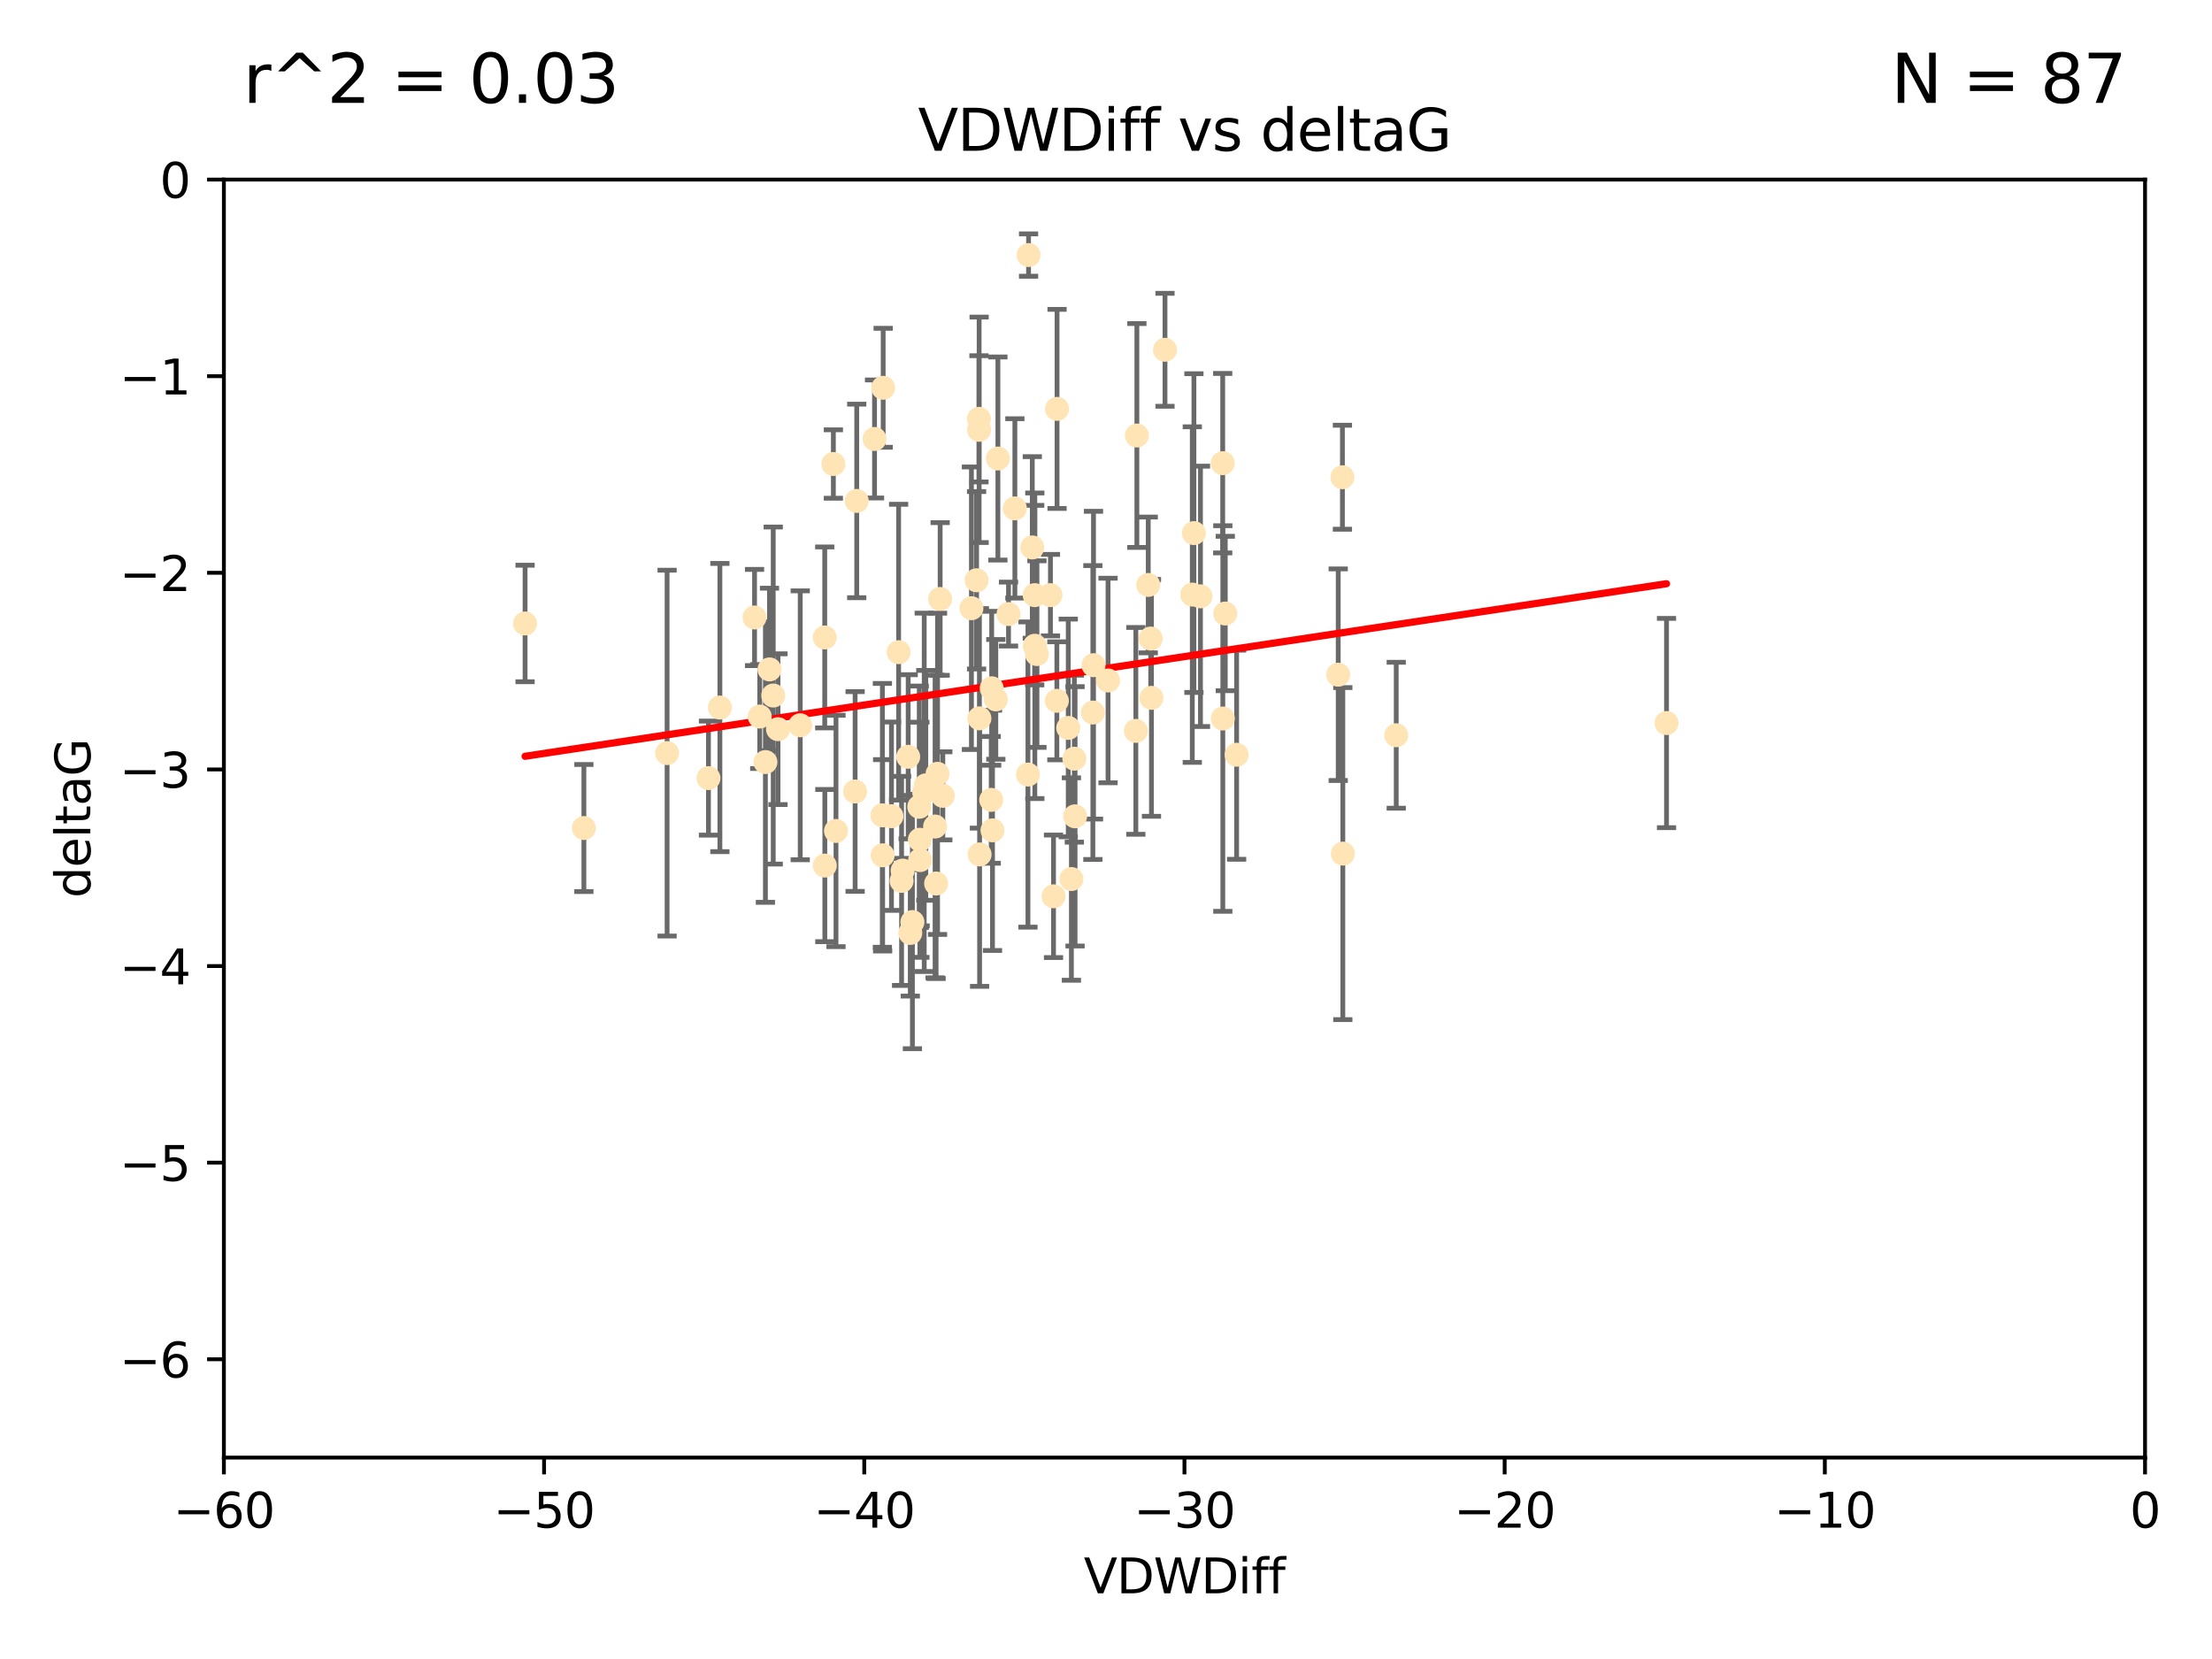 <?xml version="1.0" encoding="utf-8" standalone="no"?>
<!DOCTYPE svg PUBLIC "-//W3C//DTD SVG 1.1//EN"
  "http://www.w3.org/Graphics/SVG/1.1/DTD/svg11.dtd">
<svg xmlns:xlink="http://www.w3.org/1999/xlink" width="460.8pt" height="345.6pt" viewBox="0 0 460.8 345.6" xmlns="http://www.w3.org/2000/svg" version="1.1">
 <defs>
  <style type="text/css">*{stroke-linejoin: round; stroke-linecap: butt}</style>
 </defs>
 <g id="figure_1">
  <g id="patch_1">
   <path d="M 0 345.6 
L 460.8 345.6 
L 460.8 0 
L 0 0 
z
" style="fill: #ffffff"/>
  </g>
  <g id="axes_1">
   <g id="patch_2">
    <path d="M 46.64 303.64 
L 446.85 303.64 
L 446.85 37.411 
L 46.64 37.411 
z
" style="fill: #ffffff"/>
   </g>
   <g id="PathCollection_1">
    <defs>
     <path id="mc15f16f757" d="M 0 1.118 
C 0.297 1.118 0.581 1 0.791 0.791 
C 1 0.581 1.118 0.297 1.118 0 
C 1.118 -0.297 1 -0.581 0.791 -0.791 
C 0.581 -1 0.297 -1.118 0 -1.118 
C -0.297 -1.118 -0.581 -1 -0.791 -0.791 
C -1 -0.581 -1.118 -0.297 -1.118 0 
C -1.118 0.297 -1 0.581 -0.791 0.791 
C -0.581 1 -0.297 1.118 0 1.118 
z
" style="stroke: #ffe4b5"/>
    </defs>
    <g clip-path="url(#paf47c6b522)">
     <use xlink:href="#mc15f16f757" x="166.702" y="151.093" style="fill: #ffe4b5; stroke: #ffe4b5"/>
     <use xlink:href="#mc15f16f757" x="147.588" y="162.096" style="fill: #ffe4b5; stroke: #ffe4b5"/>
     <use xlink:href="#mc15f16f757" x="158.268" y="149.269" style="fill: #ffe4b5; stroke: #ffe4b5"/>
     <use xlink:href="#mc15f16f757" x="173.607" y="96.663" style="fill: #ffe4b5; stroke: #ffe4b5"/>
     <use xlink:href="#mc15f16f757" x="160.298" y="139.451" style="fill: #ffe4b5; stroke: #ffe4b5"/>
     <use xlink:href="#mc15f16f757" x="192.864" y="163.605" style="fill: #ffe4b5; stroke: #ffe4b5"/>
     <use xlink:href="#mc15f16f757" x="161.079" y="144.895" style="fill: #ffe4b5; stroke: #ffe4b5"/>
     <use xlink:href="#mc15f16f757" x="195.009" y="184.051" style="fill: #ffe4b5; stroke: #ffe4b5"/>
     <use xlink:href="#mc15f16f757" x="171.808" y="132.789" style="fill: #ffe4b5; stroke: #ffe4b5"/>
     <use xlink:href="#mc15f16f757" x="174.152" y="173.104" style="fill: #ffe4b5; stroke: #ffe4b5"/>
     <use xlink:href="#mc15f16f757" x="149.969" y="147.394" style="fill: #ffe4b5; stroke: #ffe4b5"/>
     <use xlink:href="#mc15f16f757" x="196.407" y="165.786" style="fill: #ffe4b5; stroke: #ffe4b5"/>
     <use xlink:href="#mc15f16f757" x="215.547" y="123.979" style="fill: #ffe4b5; stroke: #ffe4b5"/>
     <use xlink:href="#mc15f16f757" x="183.869" y="178.178" style="fill: #ffe4b5; stroke: #ffe4b5"/>
     <use xlink:href="#mc15f16f757" x="187.817" y="183.504" style="fill: #ffe4b5; stroke: #ffe4b5"/>
     <use xlink:href="#mc15f16f757" x="195.85" y="124.776" style="fill: #ffe4b5; stroke: #ffe4b5"/>
     <use xlink:href="#mc15f16f757" x="216.016" y="136.255" style="fill: #ffe4b5; stroke: #ffe4b5"/>
     <use xlink:href="#mc15f16f757" x="223.193" y="183.119" style="fill: #ffe4b5; stroke: #ffe4b5"/>
     <use xlink:href="#mc15f16f757" x="171.829" y="180.314" style="fill: #ffe4b5; stroke: #ffe4b5"/>
     <use xlink:href="#mc15f16f757" x="183.981" y="80.785" style="fill: #ffe4b5; stroke: #ffe4b5"/>
     <use xlink:href="#mc15f16f757" x="121.635" y="172.492" style="fill: #ffe4b5; stroke: #ffe4b5"/>
     <use xlink:href="#mc15f16f757" x="236.619" y="152.255" style="fill: #ffe4b5; stroke: #ffe4b5"/>
     <use xlink:href="#mc15f16f757" x="227.664" y="148.435" style="fill: #ffe4b5; stroke: #ffe4b5"/>
     <use xlink:href="#mc15f16f757" x="222.537" y="151.642" style="fill: #ffe4b5; stroke: #ffe4b5"/>
     <use xlink:href="#mc15f16f757" x="223.807" y="158.047" style="fill: #ffe4b5; stroke: #ffe4b5"/>
     <use xlink:href="#mc15f16f757" x="236.832" y="90.72" style="fill: #ffe4b5; stroke: #ffe4b5"/>
     <use xlink:href="#mc15f16f757" x="220.202" y="85.179" style="fill: #ffe4b5; stroke: #ffe4b5"/>
     <use xlink:href="#mc15f16f757" x="206.586" y="143.381" style="fill: #ffe4b5; stroke: #ffe4b5"/>
     <use xlink:href="#mc15f16f757" x="191.623" y="174.94" style="fill: #ffe4b5; stroke: #ffe4b5"/>
     <use xlink:href="#mc15f16f757" x="109.384" y="129.883" style="fill: #ffe4b5; stroke: #ffe4b5"/>
     <use xlink:href="#mc15f16f757" x="194.796" y="172.182" style="fill: #ffe4b5; stroke: #ffe4b5"/>
     <use xlink:href="#mc15f16f757" x="257.611" y="157.227" style="fill: #ffe4b5; stroke: #ffe4b5"/>
     <use xlink:href="#mc15f16f757" x="203.971" y="89.537" style="fill: #ffe4b5; stroke: #ffe4b5"/>
     <use xlink:href="#mc15f16f757" x="203.44" y="120.882" style="fill: #ffe4b5; stroke: #ffe4b5"/>
     <use xlink:href="#mc15f16f757" x="178.473" y="104.354" style="fill: #ffe4b5; stroke: #ffe4b5"/>
     <use xlink:href="#mc15f16f757" x="157.187" y="128.636" style="fill: #ffe4b5; stroke: #ffe4b5"/>
     <use xlink:href="#mc15f16f757" x="189.628" y="194.346" style="fill: #ffe4b5; stroke: #ffe4b5"/>
     <use xlink:href="#mc15f16f757" x="195.307" y="161.2" style="fill: #ffe4b5; stroke: #ffe4b5"/>
     <use xlink:href="#mc15f16f757" x="239.201" y="121.852" style="fill: #ffe4b5; stroke: #ffe4b5"/>
     <use xlink:href="#mc15f16f757" x="210.094" y="127.921" style="fill: #ffe4b5; stroke: #ffe4b5"/>
     <use xlink:href="#mc15f16f757" x="248.375" y="123.863" style="fill: #ffe4b5; stroke: #ffe4b5"/>
     <use xlink:href="#mc15f16f757" x="219.467" y="186.716" style="fill: #ffe4b5; stroke: #ffe4b5"/>
     <use xlink:href="#mc15f16f757" x="215.044" y="114.041" style="fill: #ffe4b5; stroke: #ffe4b5"/>
     <use xlink:href="#mc15f16f757" x="220.162" y="145.992" style="fill: #ffe4b5; stroke: #ffe4b5"/>
     <use xlink:href="#mc15f16f757" x="207.88" y="95.517" style="fill: #ffe4b5; stroke: #ffe4b5"/>
     <use xlink:href="#mc15f16f757" x="162.073" y="151.902" style="fill: #ffe4b5; stroke: #ffe4b5"/>
     <use xlink:href="#mc15f16f757" x="188.038" y="181.362" style="fill: #ffe4b5; stroke: #ffe4b5"/>
     <use xlink:href="#mc15f16f757" x="159.449" y="158.751" style="fill: #ffe4b5; stroke: #ffe4b5"/>
     <use xlink:href="#mc15f16f757" x="189.193" y="157.648" style="fill: #ffe4b5; stroke: #ffe4b5"/>
     <use xlink:href="#mc15f16f757" x="207.448" y="145.693" style="fill: #ffe4b5; stroke: #ffe4b5"/>
     <use xlink:href="#mc15f16f757" x="192.534" y="165.056" style="fill: #ffe4b5; stroke: #ffe4b5"/>
     <use xlink:href="#mc15f16f757" x="254.713" y="96.489" style="fill: #ffe4b5; stroke: #ffe4b5"/>
     <use xlink:href="#mc15f16f757" x="203.937" y="87.252" style="fill: #ffe4b5; stroke: #ffe4b5"/>
     <use xlink:href="#mc15f16f757" x="206.488" y="166.628" style="fill: #ffe4b5; stroke: #ffe4b5"/>
     <use xlink:href="#mc15f16f757" x="239.716" y="133.023" style="fill: #ffe4b5; stroke: #ffe4b5"/>
     <use xlink:href="#mc15f16f757" x="254.736" y="149.679" style="fill: #ffe4b5; stroke: #ffe4b5"/>
     <use xlink:href="#mc15f16f757" x="290.861" y="153.164" style="fill: #ffe4b5; stroke: #ffe4b5"/>
     <use xlink:href="#mc15f16f757" x="204.03" y="149.646" style="fill: #ffe4b5; stroke: #ffe4b5"/>
     <use xlink:href="#mc15f16f757" x="138.969" y="156.886" style="fill: #ffe4b5; stroke: #ffe4b5"/>
     <use xlink:href="#mc15f16f757" x="223.956" y="170.054" style="fill: #ffe4b5; stroke: #ffe4b5"/>
     <use xlink:href="#mc15f16f757" x="204.07" y="177.992" style="fill: #ffe4b5; stroke: #ffe4b5"/>
     <use xlink:href="#mc15f16f757" x="214.267" y="53.134" style="fill: #ffe4b5; stroke: #ffe4b5"/>
     <use xlink:href="#mc15f16f757" x="191.68" y="179.162" style="fill: #ffe4b5; stroke: #ffe4b5"/>
     <use xlink:href="#mc15f16f757" x="182.183" y="91.447" style="fill: #ffe4b5; stroke: #ffe4b5"/>
     <use xlink:href="#mc15f16f757" x="279.736" y="177.822" style="fill: #ffe4b5; stroke: #ffe4b5"/>
     <use xlink:href="#mc15f16f757" x="191.498" y="168.063" style="fill: #ffe4b5; stroke: #ffe4b5"/>
     <use xlink:href="#mc15f16f757" x="187.2" y="135.858" style="fill: #ffe4b5; stroke: #ffe4b5"/>
     <use xlink:href="#mc15f16f757" x="347.165" y="150.623" style="fill: #ffe4b5; stroke: #ffe4b5"/>
     <use xlink:href="#mc15f16f757" x="211.418" y="105.906" style="fill: #ffe4b5; stroke: #ffe4b5"/>
     <use xlink:href="#mc15f16f757" x="242.69" y="72.868" style="fill: #ffe4b5; stroke: #ffe4b5"/>
     <use xlink:href="#mc15f16f757" x="239.871" y="145.375" style="fill: #ffe4b5; stroke: #ffe4b5"/>
     <use xlink:href="#mc15f16f757" x="250.08" y="124.229" style="fill: #ffe4b5; stroke: #ffe4b5"/>
     <use xlink:href="#mc15f16f757" x="214.139" y="161.352" style="fill: #ffe4b5; stroke: #ffe4b5"/>
     <use xlink:href="#mc15f16f757" x="178.137" y="164.883" style="fill: #ffe4b5; stroke: #ffe4b5"/>
     <use xlink:href="#mc15f16f757" x="190.073" y="192.085" style="fill: #ffe4b5; stroke: #ffe4b5"/>
     <use xlink:href="#mc15f16f757" x="206.755" y="172.978" style="fill: #ffe4b5; stroke: #ffe4b5"/>
     <use xlink:href="#mc15f16f757" x="279.651" y="99.416" style="fill: #ffe4b5; stroke: #ffe4b5"/>
     <use xlink:href="#mc15f16f757" x="255.247" y="127.806" style="fill: #ffe4b5; stroke: #ffe4b5"/>
     <use xlink:href="#mc15f16f757" x="185.708" y="170.031" style="fill: #ffe4b5; stroke: #ffe4b5"/>
     <use xlink:href="#mc15f16f757" x="278.774" y="140.551" style="fill: #ffe4b5; stroke: #ffe4b5"/>
     <use xlink:href="#mc15f16f757" x="230.826" y="141.76" style="fill: #ffe4b5; stroke: #ffe4b5"/>
     <use xlink:href="#mc15f16f757" x="218.828" y="123.978" style="fill: #ffe4b5; stroke: #ffe4b5"/>
     <use xlink:href="#mc15f16f757" x="183.817" y="169.85" style="fill: #ffe4b5; stroke: #ffe4b5"/>
     <use xlink:href="#mc15f16f757" x="248.715" y="111.051" style="fill: #ffe4b5; stroke: #ffe4b5"/>
     <use xlink:href="#mc15f16f757" x="215.574" y="134.525" style="fill: #ffe4b5; stroke: #ffe4b5"/>
     <use xlink:href="#mc15f16f757" x="202.366" y="126.704" style="fill: #ffe4b5; stroke: #ffe4b5"/>
     <use xlink:href="#mc15f16f757" x="227.797" y="138.567" style="fill: #ffe4b5; stroke: #ffe4b5"/>
    </g>
   </g>
   <g id="matplotlib.axis_1">
    <g id="xtick_1">
     <g id="line2d_1">
      <defs>
       <path id="m035a744458" d="M 0 0 
L 0 3.5 
" style="stroke: #000000; stroke-width: 0.8"/>
      </defs>
      <g>
       <use xlink:href="#m035a744458" x="46.64" y="303.64" style="stroke: #000000; stroke-width: 0.8"/>
      </g>
     </g>
     <g id="text_1">
      <!-- −60 -->
      <g transform="translate(36.088 318.238)scale(0.1 -0.1)">
       <defs>
        <path id="DejaVuSans-2212" d="M 678 2272 
L 4684 2272 
L 4684 1741 
L 678 1741 
L 678 2272 
z
" transform="scale(0.016)"/>
        <path id="DejaVuSans-36" d="M 2113 2584 
Q 1688 2584 1439 2293 
Q 1191 2003 1191 1497 
Q 1191 994 1439 701 
Q 1688 409 2113 409 
Q 2538 409 2786 701 
Q 3034 994 3034 1497 
Q 3034 2003 2786 2293 
Q 2538 2584 2113 2584 
z
M 3366 4563 
L 3366 3988 
Q 3128 4100 2886 4159 
Q 2644 4219 2406 4219 
Q 1781 4219 1451 3797 
Q 1122 3375 1075 2522 
Q 1259 2794 1537 2939 
Q 1816 3084 2150 3084 
Q 2853 3084 3261 2657 
Q 3669 2231 3669 1497 
Q 3669 778 3244 343 
Q 2819 -91 2113 -91 
Q 1303 -91 875 529 
Q 447 1150 447 2328 
Q 447 3434 972 4092 
Q 1497 4750 2381 4750 
Q 2619 4750 2861 4703 
Q 3103 4656 3366 4563 
z
" transform="scale(0.016)"/>
        <path id="DejaVuSans-30" d="M 2034 4250 
Q 1547 4250 1301 3770 
Q 1056 3291 1056 2328 
Q 1056 1369 1301 889 
Q 1547 409 2034 409 
Q 2525 409 2770 889 
Q 3016 1369 3016 2328 
Q 3016 3291 2770 3770 
Q 2525 4250 2034 4250 
z
M 2034 4750 
Q 2819 4750 3233 4129 
Q 3647 3509 3647 2328 
Q 3647 1150 3233 529 
Q 2819 -91 2034 -91 
Q 1250 -91 836 529 
Q 422 1150 422 2328 
Q 422 3509 836 4129 
Q 1250 4750 2034 4750 
z
" transform="scale(0.016)"/>
       </defs>
       <use xlink:href="#DejaVuSans-2212"/>
       <use xlink:href="#DejaVuSans-36" x="83.789"/>
       <use xlink:href="#DejaVuSans-30" x="147.412"/>
      </g>
     </g>
    </g>
    <g id="xtick_2">
     <g id="line2d_2">
      <g>
       <use xlink:href="#m035a744458" x="113.342" y="303.64" style="stroke: #000000; stroke-width: 0.8"/>
      </g>
     </g>
     <g id="text_2">
      <!-- −50 -->
      <g transform="translate(102.789 318.238)scale(0.1 -0.1)">
       <defs>
        <path id="DejaVuSans-35" d="M 691 4666 
L 3169 4666 
L 3169 4134 
L 1269 4134 
L 1269 2991 
Q 1406 3038 1543 3061 
Q 1681 3084 1819 3084 
Q 2600 3084 3056 2656 
Q 3513 2228 3513 1497 
Q 3513 744 3044 326 
Q 2575 -91 1722 -91 
Q 1428 -91 1123 -41 
Q 819 9 494 109 
L 494 744 
Q 775 591 1075 516 
Q 1375 441 1709 441 
Q 2250 441 2565 725 
Q 2881 1009 2881 1497 
Q 2881 1984 2565 2268 
Q 2250 2553 1709 2553 
Q 1456 2553 1204 2497 
Q 953 2441 691 2322 
L 691 4666 
z
" transform="scale(0.016)"/>
       </defs>
       <use xlink:href="#DejaVuSans-2212"/>
       <use xlink:href="#DejaVuSans-35" x="83.789"/>
       <use xlink:href="#DejaVuSans-30" x="147.412"/>
      </g>
     </g>
    </g>
    <g id="xtick_3">
     <g id="line2d_3">
      <g>
       <use xlink:href="#m035a744458" x="180.043" y="303.64" style="stroke: #000000; stroke-width: 0.8"/>
      </g>
     </g>
     <g id="text_3">
      <!-- −40 -->
      <g transform="translate(169.491 318.238)scale(0.1 -0.1)">
       <defs>
        <path id="DejaVuSans-34" d="M 2419 4116 
L 825 1625 
L 2419 1625 
L 2419 4116 
z
M 2253 4666 
L 3047 4666 
L 3047 1625 
L 3713 1625 
L 3713 1100 
L 3047 1100 
L 3047 0 
L 2419 0 
L 2419 1100 
L 313 1100 
L 313 1709 
L 2253 4666 
z
" transform="scale(0.016)"/>
       </defs>
       <use xlink:href="#DejaVuSans-2212"/>
       <use xlink:href="#DejaVuSans-34" x="83.789"/>
       <use xlink:href="#DejaVuSans-30" x="147.412"/>
      </g>
     </g>
    </g>
    <g id="xtick_4">
     <g id="line2d_4">
      <g>
       <use xlink:href="#m035a744458" x="246.745" y="303.64" style="stroke: #000000; stroke-width: 0.8"/>
      </g>
     </g>
     <g id="text_4">
      <!-- −30 -->
      <g transform="translate(236.193 318.238)scale(0.1 -0.1)">
       <defs>
        <path id="DejaVuSans-33" d="M 2597 2516 
Q 3050 2419 3304 2112 
Q 3559 1806 3559 1356 
Q 3559 666 3084 287 
Q 2609 -91 1734 -91 
Q 1441 -91 1130 -33 
Q 819 25 488 141 
L 488 750 
Q 750 597 1062 519 
Q 1375 441 1716 441 
Q 2309 441 2620 675 
Q 2931 909 2931 1356 
Q 2931 1769 2642 2001 
Q 2353 2234 1838 2234 
L 1294 2234 
L 1294 2753 
L 1863 2753 
Q 2328 2753 2575 2939 
Q 2822 3125 2822 3475 
Q 2822 3834 2567 4026 
Q 2313 4219 1838 4219 
Q 1578 4219 1281 4162 
Q 984 4106 628 3988 
L 628 4550 
Q 988 4650 1302 4700 
Q 1616 4750 1894 4750 
Q 2613 4750 3031 4423 
Q 3450 4097 3450 3541 
Q 3450 3153 3228 2886 
Q 3006 2619 2597 2516 
z
" transform="scale(0.016)"/>
       </defs>
       <use xlink:href="#DejaVuSans-2212"/>
       <use xlink:href="#DejaVuSans-33" x="83.789"/>
       <use xlink:href="#DejaVuSans-30" x="147.412"/>
      </g>
     </g>
    </g>
    <g id="xtick_5">
     <g id="line2d_5">
      <g>
       <use xlink:href="#m035a744458" x="313.447" y="303.64" style="stroke: #000000; stroke-width: 0.8"/>
      </g>
     </g>
     <g id="text_5">
      <!-- −20 -->
      <g transform="translate(302.894 318.238)scale(0.1 -0.1)">
       <defs>
        <path id="DejaVuSans-32" d="M 1228 531 
L 3431 531 
L 3431 0 
L 469 0 
L 469 531 
Q 828 903 1448 1529 
Q 2069 2156 2228 2338 
Q 2531 2678 2651 2914 
Q 2772 3150 2772 3378 
Q 2772 3750 2511 3984 
Q 2250 4219 1831 4219 
Q 1534 4219 1204 4116 
Q 875 4013 500 3803 
L 500 4441 
Q 881 4594 1212 4672 
Q 1544 4750 1819 4750 
Q 2544 4750 2975 4387 
Q 3406 4025 3406 3419 
Q 3406 3131 3298 2873 
Q 3191 2616 2906 2266 
Q 2828 2175 2409 1742 
Q 1991 1309 1228 531 
z
" transform="scale(0.016)"/>
       </defs>
       <use xlink:href="#DejaVuSans-2212"/>
       <use xlink:href="#DejaVuSans-32" x="83.789"/>
       <use xlink:href="#DejaVuSans-30" x="147.412"/>
      </g>
     </g>
    </g>
    <g id="xtick_6">
     <g id="line2d_6">
      <g>
       <use xlink:href="#m035a744458" x="380.148" y="303.64" style="stroke: #000000; stroke-width: 0.8"/>
      </g>
     </g>
     <g id="text_6">
      <!-- −10 -->
      <g transform="translate(369.596 318.238)scale(0.1 -0.1)">
       <defs>
        <path id="DejaVuSans-31" d="M 794 531 
L 1825 531 
L 1825 4091 
L 703 3866 
L 703 4441 
L 1819 4666 
L 2450 4666 
L 2450 531 
L 3481 531 
L 3481 0 
L 794 0 
L 794 531 
z
" transform="scale(0.016)"/>
       </defs>
       <use xlink:href="#DejaVuSans-2212"/>
       <use xlink:href="#DejaVuSans-31" x="83.789"/>
       <use xlink:href="#DejaVuSans-30" x="147.412"/>
      </g>
     </g>
    </g>
    <g id="xtick_7">
     <g id="line2d_7">
      <g>
       <use xlink:href="#m035a744458" x="446.85" y="303.64" style="stroke: #000000; stroke-width: 0.8"/>
      </g>
     </g>
     <g id="text_7">
      <!-- 0 -->
      <g transform="translate(443.669 318.238)scale(0.1 -0.1)">
       <use xlink:href="#DejaVuSans-30"/>
      </g>
     </g>
    </g>
    <g id="text_8">
     <!-- VDWDiff -->
     <g transform="translate(225.772 331.917)scale(0.1 -0.1)">
      <defs>
       <path id="DejaVuSans-56" d="M 1831 0 
L 50 4666 
L 709 4666 
L 2188 738 
L 3669 4666 
L 4325 4666 
L 2547 0 
L 1831 0 
z
" transform="scale(0.016)"/>
       <path id="DejaVuSans-44" d="M 1259 4147 
L 1259 519 
L 2022 519 
Q 2988 519 3436 956 
Q 3884 1394 3884 2338 
Q 3884 3275 3436 3711 
Q 2988 4147 2022 4147 
L 1259 4147 
z
M 628 4666 
L 1925 4666 
Q 3281 4666 3915 4102 
Q 4550 3538 4550 2338 
Q 4550 1131 3912 565 
Q 3275 0 1925 0 
L 628 0 
L 628 4666 
z
" transform="scale(0.016)"/>
       <path id="DejaVuSans-57" d="M 213 4666 
L 850 4666 
L 1831 722 
L 2809 4666 
L 3519 4666 
L 4500 722 
L 5478 4666 
L 6119 4666 
L 4947 0 
L 4153 0 
L 3169 4050 
L 2175 0 
L 1381 0 
L 213 4666 
z
" transform="scale(0.016)"/>
       <path id="DejaVuSans-69" d="M 603 3500 
L 1178 3500 
L 1178 0 
L 603 0 
L 603 3500 
z
M 603 4863 
L 1178 4863 
L 1178 4134 
L 603 4134 
L 603 4863 
z
" transform="scale(0.016)"/>
       <path id="DejaVuSans-66" d="M 2375 4863 
L 2375 4384 
L 1825 4384 
Q 1516 4384 1395 4259 
Q 1275 4134 1275 3809 
L 1275 3500 
L 2222 3500 
L 2222 3053 
L 1275 3053 
L 1275 0 
L 697 0 
L 697 3053 
L 147 3053 
L 147 3500 
L 697 3500 
L 697 3744 
Q 697 4328 969 4595 
Q 1241 4863 1831 4863 
L 2375 4863 
z
" transform="scale(0.016)"/>
      </defs>
      <use xlink:href="#DejaVuSans-56"/>
      <use xlink:href="#DejaVuSans-44" x="68.408"/>
      <use xlink:href="#DejaVuSans-57" x="145.41"/>
      <use xlink:href="#DejaVuSans-44" x="244.287"/>
      <use xlink:href="#DejaVuSans-69" x="321.289"/>
      <use xlink:href="#DejaVuSans-66" x="349.072"/>
      <use xlink:href="#DejaVuSans-66" x="384.277"/>
     </g>
    </g>
   </g>
   <g id="matplotlib.axis_2">
    <g id="ytick_1">
     <g id="line2d_8">
      <defs>
       <path id="m440af7c0cd" d="M 0 0 
L -3.5 0 
" style="stroke: #000000; stroke-width: 0.8"/>
      </defs>
      <g>
       <use xlink:href="#m440af7c0cd" x="46.64" y="283.161" style="stroke: #000000; stroke-width: 0.8"/>
      </g>
     </g>
     <g id="text_9">
      <!-- −6 -->
      <g transform="translate(24.898 286.96)scale(0.1 -0.1)">
       <use xlink:href="#DejaVuSans-2212"/>
       <use xlink:href="#DejaVuSans-36" x="83.789"/>
      </g>
     </g>
    </g>
    <g id="ytick_2">
     <g id="line2d_9">
      <g>
       <use xlink:href="#m440af7c0cd" x="46.64" y="242.203" style="stroke: #000000; stroke-width: 0.8"/>
      </g>
     </g>
     <g id="text_10">
      <!-- −5 -->
      <g transform="translate(24.898 246.002)scale(0.1 -0.1)">
       <use xlink:href="#DejaVuSans-2212"/>
       <use xlink:href="#DejaVuSans-35" x="83.789"/>
      </g>
     </g>
    </g>
    <g id="ytick_3">
     <g id="line2d_10">
      <g>
       <use xlink:href="#m440af7c0cd" x="46.64" y="201.244" style="stroke: #000000; stroke-width: 0.8"/>
      </g>
     </g>
     <g id="text_11">
      <!-- −4 -->
      <g transform="translate(24.898 205.044)scale(0.1 -0.1)">
       <use xlink:href="#DejaVuSans-2212"/>
       <use xlink:href="#DejaVuSans-34" x="83.789"/>
      </g>
     </g>
    </g>
    <g id="ytick_4">
     <g id="line2d_11">
      <g>
       <use xlink:href="#m440af7c0cd" x="46.64" y="160.286" style="stroke: #000000; stroke-width: 0.8"/>
      </g>
     </g>
     <g id="text_12">
      <!-- −3 -->
      <g transform="translate(24.898 164.085)scale(0.1 -0.1)">
       <use xlink:href="#DejaVuSans-2212"/>
       <use xlink:href="#DejaVuSans-33" x="83.789"/>
      </g>
     </g>
    </g>
    <g id="ytick_5">
     <g id="line2d_12">
      <g>
       <use xlink:href="#m440af7c0cd" x="46.64" y="119.328" style="stroke: #000000; stroke-width: 0.8"/>
      </g>
     </g>
     <g id="text_13">
      <!-- −2 -->
      <g transform="translate(24.898 123.127)scale(0.1 -0.1)">
       <use xlink:href="#DejaVuSans-2212"/>
       <use xlink:href="#DejaVuSans-32" x="83.789"/>
      </g>
     </g>
    </g>
    <g id="ytick_6">
     <g id="line2d_13">
      <g>
       <use xlink:href="#m440af7c0cd" x="46.64" y="78.369" style="stroke: #000000; stroke-width: 0.8"/>
      </g>
     </g>
     <g id="text_14">
      <!-- −1 -->
      <g transform="translate(24.898 82.169)scale(0.1 -0.1)">
       <use xlink:href="#DejaVuSans-2212"/>
       <use xlink:href="#DejaVuSans-31" x="83.789"/>
      </g>
     </g>
    </g>
    <g id="ytick_7">
     <g id="line2d_14">
      <g>
       <use xlink:href="#m440af7c0cd" x="46.64" y="37.411" style="stroke: #000000; stroke-width: 0.8"/>
      </g>
     </g>
     <g id="text_15">
      <!-- 0 -->
      <g transform="translate(33.278 41.21)scale(0.1 -0.1)">
       <use xlink:href="#DejaVuSans-30"/>
      </g>
     </g>
    </g>
    <g id="text_16">
     <!-- deltaG -->
     <g transform="translate(18.818 187.064)rotate(-90)scale(0.1 -0.1)">
      <defs>
       <path id="DejaVuSans-64" d="M 2906 2969 
L 2906 4863 
L 3481 4863 
L 3481 0 
L 2906 0 
L 2906 525 
Q 2725 213 2448 61 
Q 2172 -91 1784 -91 
Q 1150 -91 751 415 
Q 353 922 353 1747 
Q 353 2572 751 3078 
Q 1150 3584 1784 3584 
Q 2172 3584 2448 3432 
Q 2725 3281 2906 2969 
z
M 947 1747 
Q 947 1113 1208 752 
Q 1469 391 1925 391 
Q 2381 391 2643 752 
Q 2906 1113 2906 1747 
Q 2906 2381 2643 2742 
Q 2381 3103 1925 3103 
Q 1469 3103 1208 2742 
Q 947 2381 947 1747 
z
" transform="scale(0.016)"/>
       <path id="DejaVuSans-65" d="M 3597 1894 
L 3597 1613 
L 953 1613 
Q 991 1019 1311 708 
Q 1631 397 2203 397 
Q 2534 397 2845 478 
Q 3156 559 3463 722 
L 3463 178 
Q 3153 47 2828 -22 
Q 2503 -91 2169 -91 
Q 1331 -91 842 396 
Q 353 884 353 1716 
Q 353 2575 817 3079 
Q 1281 3584 2069 3584 
Q 2775 3584 3186 3129 
Q 3597 2675 3597 1894 
z
M 3022 2063 
Q 3016 2534 2758 2815 
Q 2500 3097 2075 3097 
Q 1594 3097 1305 2825 
Q 1016 2553 972 2059 
L 3022 2063 
z
" transform="scale(0.016)"/>
       <path id="DejaVuSans-6c" d="M 603 4863 
L 1178 4863 
L 1178 0 
L 603 0 
L 603 4863 
z
" transform="scale(0.016)"/>
       <path id="DejaVuSans-74" d="M 1172 4494 
L 1172 3500 
L 2356 3500 
L 2356 3053 
L 1172 3053 
L 1172 1153 
Q 1172 725 1289 603 
Q 1406 481 1766 481 
L 2356 481 
L 2356 0 
L 1766 0 
Q 1100 0 847 248 
Q 594 497 594 1153 
L 594 3053 
L 172 3053 
L 172 3500 
L 594 3500 
L 594 4494 
L 1172 4494 
z
" transform="scale(0.016)"/>
       <path id="DejaVuSans-61" d="M 2194 1759 
Q 1497 1759 1228 1600 
Q 959 1441 959 1056 
Q 959 750 1161 570 
Q 1363 391 1709 391 
Q 2188 391 2477 730 
Q 2766 1069 2766 1631 
L 2766 1759 
L 2194 1759 
z
M 3341 1997 
L 3341 0 
L 2766 0 
L 2766 531 
Q 2569 213 2275 61 
Q 1981 -91 1556 -91 
Q 1019 -91 701 211 
Q 384 513 384 1019 
Q 384 1609 779 1909 
Q 1175 2209 1959 2209 
L 2766 2209 
L 2766 2266 
Q 2766 2663 2505 2880 
Q 2244 3097 1772 3097 
Q 1472 3097 1187 3025 
Q 903 2953 641 2809 
L 641 3341 
Q 956 3463 1253 3523 
Q 1550 3584 1831 3584 
Q 2591 3584 2966 3190 
Q 3341 2797 3341 1997 
z
" transform="scale(0.016)"/>
       <path id="DejaVuSans-47" d="M 3809 666 
L 3809 1919 
L 2778 1919 
L 2778 2438 
L 4434 2438 
L 4434 434 
Q 4069 175 3628 42 
Q 3188 -91 2688 -91 
Q 1594 -91 976 548 
Q 359 1188 359 2328 
Q 359 3472 976 4111 
Q 1594 4750 2688 4750 
Q 3144 4750 3555 4637 
Q 3966 4525 4313 4306 
L 4313 3634 
Q 3963 3931 3569 4081 
Q 3175 4231 2741 4231 
Q 1884 4231 1454 3753 
Q 1025 3275 1025 2328 
Q 1025 1384 1454 906 
Q 1884 428 2741 428 
Q 3075 428 3337 486 
Q 3600 544 3809 666 
z
" transform="scale(0.016)"/>
      </defs>
      <use xlink:href="#DejaVuSans-64"/>
      <use xlink:href="#DejaVuSans-65" x="63.477"/>
      <use xlink:href="#DejaVuSans-6c" x="125"/>
      <use xlink:href="#DejaVuSans-74" x="152.783"/>
      <use xlink:href="#DejaVuSans-61" x="191.992"/>
      <use xlink:href="#DejaVuSans-47" x="253.271"/>
     </g>
    </g>
   </g>
   <g id="LineCollection_1">
    <path d="M 166.702 179.105 
L 166.702 123.081 
" clip-path="url(#paf47c6b522)" style="fill: none; stroke: #696969"/>
    <path d="M 147.588 173.975 
L 147.588 150.217 
" clip-path="url(#paf47c6b522)" style="fill: none; stroke: #696969"/>
    <path d="M 158.268 160.097 
L 158.268 138.441 
" clip-path="url(#paf47c6b522)" style="fill: none; stroke: #696969"/>
    <path d="M 173.607 103.791 
L 173.607 89.536 
" clip-path="url(#paf47c6b522)" style="fill: none; stroke: #696969"/>
    <path d="M 160.298 156.37 
L 160.298 122.532 
" clip-path="url(#paf47c6b522)" style="fill: none; stroke: #696969"/>
    <path d="M 192.864 187.546 
L 192.864 139.663 
" clip-path="url(#paf47c6b522)" style="fill: none; stroke: #696969"/>
    <path d="M 161.079 180.004 
L 161.079 109.787 
" clip-path="url(#paf47c6b522)" style="fill: none; stroke: #696969"/>
    <path d="M 195.009 203.851 
L 195.009 164.251 
" clip-path="url(#paf47c6b522)" style="fill: none; stroke: #696969"/>
    <path d="M 171.808 151.638 
L 171.808 113.941 
" clip-path="url(#paf47c6b522)" style="fill: none; stroke: #696969"/>
    <path d="M 174.152 197.203 
L 174.152 149.004 
" clip-path="url(#paf47c6b522)" style="fill: none; stroke: #696969"/>
    <path d="M 149.969 177.412 
L 149.969 117.375 
" clip-path="url(#paf47c6b522)" style="fill: none; stroke: #696969"/>
    <path d="M 196.407 174.963 
L 196.407 156.61 
" clip-path="url(#paf47c6b522)" style="fill: none; stroke: #696969"/>
    <path d="M 215.547 142.677 
L 215.547 105.281 
" clip-path="url(#paf47c6b522)" style="fill: none; stroke: #696969"/>
    <path d="M 183.869 198.113 
L 183.869 158.243 
" clip-path="url(#paf47c6b522)" style="fill: none; stroke: #696969"/>
    <path d="M 187.817 205.282 
L 187.817 161.726 
" clip-path="url(#paf47c6b522)" style="fill: none; stroke: #696969"/>
    <path d="M 195.85 140.675 
L 195.85 108.877 
" clip-path="url(#paf47c6b522)" style="fill: none; stroke: #696969"/>
    <path d="M 216.016 155.687 
L 216.016 116.824 
" clip-path="url(#paf47c6b522)" style="fill: none; stroke: #696969"/>
    <path d="M 223.193 204.201 
L 223.193 162.037 
" clip-path="url(#paf47c6b522)" style="fill: none; stroke: #696969"/>
    <path d="M 171.829 196.167 
L 171.829 164.461 
" clip-path="url(#paf47c6b522)" style="fill: none; stroke: #696969"/>
    <path d="M 183.981 93.173 
L 183.981 68.396 
" clip-path="url(#paf47c6b522)" style="fill: none; stroke: #696969"/>
    <path d="M 121.635 185.723 
L 121.635 159.262 
" clip-path="url(#paf47c6b522)" style="fill: none; stroke: #696969"/>
    <path d="M 236.619 173.799 
L 236.619 130.711 
" clip-path="url(#paf47c6b522)" style="fill: none; stroke: #696969"/>
    <path d="M 227.664 179.044 
L 227.664 117.826 
" clip-path="url(#paf47c6b522)" style="fill: none; stroke: #696969"/>
    <path d="M 222.537 174.317 
L 222.537 128.967 
" clip-path="url(#paf47c6b522)" style="fill: none; stroke: #696969"/>
    <path d="M 223.807 175.437 
L 223.807 140.656 
" clip-path="url(#paf47c6b522)" style="fill: none; stroke: #696969"/>
    <path d="M 236.832 114.035 
L 236.832 67.406 
" clip-path="url(#paf47c6b522)" style="fill: none; stroke: #696969"/>
    <path d="M 220.202 105.914 
L 220.202 64.444 
" clip-path="url(#paf47c6b522)" style="fill: none; stroke: #696969"/>
    <path d="M 206.586 159.412 
L 206.586 127.349 
" clip-path="url(#paf47c6b522)" style="fill: none; stroke: #696969"/>
    <path d="M 191.623 199.428 
L 191.623 150.451 
" clip-path="url(#paf47c6b522)" style="fill: none; stroke: #696969"/>
    <path d="M 109.384 142.02 
L 109.384 117.745 
" clip-path="url(#paf47c6b522)" style="fill: none; stroke: #696969"/>
    <path d="M 194.796 203.694 
L 194.796 140.669 
" clip-path="url(#paf47c6b522)" style="fill: none; stroke: #696969"/>
    <path d="M 257.611 179.006 
L 257.611 135.448 
" clip-path="url(#paf47c6b522)" style="fill: none; stroke: #696969"/>
    <path d="M 203.971 113.015 
L 203.971 66.058 
" clip-path="url(#paf47c6b522)" style="fill: none; stroke: #696969"/>
    <path d="M 203.44 139.361 
L 203.44 102.403 
" clip-path="url(#paf47c6b522)" style="fill: none; stroke: #696969"/>
    <path d="M 178.473 124.515 
L 178.473 84.193 
" clip-path="url(#paf47c6b522)" style="fill: none; stroke: #696969"/>
    <path d="M 157.187 138.659 
L 157.187 118.614 
" clip-path="url(#paf47c6b522)" style="fill: none; stroke: #696969"/>
    <path d="M 189.628 207.499 
L 189.628 181.192 
" clip-path="url(#paf47c6b522)" style="fill: none; stroke: #696969"/>
    <path d="M 195.307 194.662 
L 195.307 127.738 
" clip-path="url(#paf47c6b522)" style="fill: none; stroke: #696969"/>
    <path d="M 239.201 135.998 
L 239.201 107.707 
" clip-path="url(#paf47c6b522)" style="fill: none; stroke: #696969"/>
    <path d="M 210.094 134.578 
L 210.094 121.265 
" clip-path="url(#paf47c6b522)" style="fill: none; stroke: #696969"/>
    <path d="M 248.375 158.819 
L 248.375 88.907 
" clip-path="url(#paf47c6b522)" style="fill: none; stroke: #696969"/>
    <path d="M 219.467 199.481 
L 219.467 173.951 
" clip-path="url(#paf47c6b522)" style="fill: none; stroke: #696969"/>
    <path d="M 215.044 132.953 
L 215.044 95.128 
" clip-path="url(#paf47c6b522)" style="fill: none; stroke: #696969"/>
    <path d="M 220.162 158.284 
L 220.162 133.701 
" clip-path="url(#paf47c6b522)" style="fill: none; stroke: #696969"/>
    <path d="M 207.88 116.665 
L 207.88 74.369 
" clip-path="url(#paf47c6b522)" style="fill: none; stroke: #696969"/>
    <path d="M 162.073 167.606 
L 162.073 136.199 
" clip-path="url(#paf47c6b522)" style="fill: none; stroke: #696969"/>
    <path d="M 188.038 183.911 
L 188.038 178.814 
" clip-path="url(#paf47c6b522)" style="fill: none; stroke: #696969"/>
    <path d="M 159.449 187.971 
L 159.449 129.531 
" clip-path="url(#paf47c6b522)" style="fill: none; stroke: #696969"/>
    <path d="M 189.193 174.746 
L 189.193 140.551 
" clip-path="url(#paf47c6b522)" style="fill: none; stroke: #696969"/>
    <path d="M 207.448 158.168 
L 207.448 133.218 
" clip-path="url(#paf47c6b522)" style="fill: none; stroke: #696969"/>
    <path d="M 192.534 202.384 
L 192.534 127.728 
" clip-path="url(#paf47c6b522)" style="fill: none; stroke: #696969"/>
    <path d="M 254.713 115.182 
L 254.713 77.796 
" clip-path="url(#paf47c6b522)" style="fill: none; stroke: #696969"/>
    <path d="M 203.937 100.399 
L 203.937 74.106 
" clip-path="url(#paf47c6b522)" style="fill: none; stroke: #696969"/>
    <path d="M 206.488 179.827 
L 206.488 153.429 
" clip-path="url(#paf47c6b522)" style="fill: none; stroke: #696969"/>
    <path d="M 239.716 145.163 
L 239.716 120.882 
" clip-path="url(#paf47c6b522)" style="fill: none; stroke: #696969"/>
    <path d="M 254.736 189.845 
L 254.736 109.513 
" clip-path="url(#paf47c6b522)" style="fill: none; stroke: #696969"/>
    <path d="M 290.861 168.367 
L 290.861 137.961 
" clip-path="url(#paf47c6b522)" style="fill: none; stroke: #696969"/>
    <path d="M 204.03 172.51 
L 204.03 126.782 
" clip-path="url(#paf47c6b522)" style="fill: none; stroke: #696969"/>
    <path d="M 138.969 194.992 
L 138.969 118.78 
" clip-path="url(#paf47c6b522)" style="fill: none; stroke: #696969"/>
    <path d="M 223.956 197.065 
L 223.956 143.043 
" clip-path="url(#paf47c6b522)" style="fill: none; stroke: #696969"/>
    <path d="M 204.07 205.474 
L 204.07 150.51 
" clip-path="url(#paf47c6b522)" style="fill: none; stroke: #696969"/>
    <path d="M 214.267 57.546 
L 214.267 48.723 
" clip-path="url(#paf47c6b522)" style="fill: none; stroke: #696969"/>
    <path d="M 191.68 192.874 
L 191.68 165.45 
" clip-path="url(#paf47c6b522)" style="fill: none; stroke: #696969"/>
    <path d="M 182.183 103.738 
L 182.183 79.157 
" clip-path="url(#paf47c6b522)" style="fill: none; stroke: #696969"/>
    <path d="M 279.736 212.406 
L 279.736 143.238 
" clip-path="url(#paf47c6b522)" style="fill: none; stroke: #696969"/>
    <path d="M 191.498 193.209 
L 191.498 142.916 
" clip-path="url(#paf47c6b522)" style="fill: none; stroke: #696969"/>
    <path d="M 187.2 166.664 
L 187.2 105.051 
" clip-path="url(#paf47c6b522)" style="fill: none; stroke: #696969"/>
    <path d="M 347.165 172.423 
L 347.165 128.822 
" clip-path="url(#paf47c6b522)" style="fill: none; stroke: #696969"/>
    <path d="M 211.418 124.587 
L 211.418 87.224 
" clip-path="url(#paf47c6b522)" style="fill: none; stroke: #696969"/>
    <path d="M 242.69 84.632 
L 242.69 61.103 
" clip-path="url(#paf47c6b522)" style="fill: none; stroke: #696969"/>
    <path d="M 239.871 170.044 
L 239.871 120.706 
" clip-path="url(#paf47c6b522)" style="fill: none; stroke: #696969"/>
    <path d="M 250.08 151.347 
L 250.08 97.112 
" clip-path="url(#paf47c6b522)" style="fill: none; stroke: #696969"/>
    <path d="M 214.139 193.142 
L 214.139 129.562 
" clip-path="url(#paf47c6b522)" style="fill: none; stroke: #696969"/>
    <path d="M 178.137 185.689 
L 178.137 144.076 
" clip-path="url(#paf47c6b522)" style="fill: none; stroke: #696969"/>
    <path d="M 190.073 218.466 
L 190.073 165.704 
" clip-path="url(#paf47c6b522)" style="fill: none; stroke: #696969"/>
    <path d="M 206.755 198 
L 206.755 147.956 
" clip-path="url(#paf47c6b522)" style="fill: none; stroke: #696969"/>
    <path d="M 279.651 110.248 
L 279.651 88.584 
" clip-path="url(#paf47c6b522)" style="fill: none; stroke: #696969"/>
    <path d="M 255.247 143.888 
L 255.247 111.724 
" clip-path="url(#paf47c6b522)" style="fill: none; stroke: #696969"/>
    <path d="M 185.708 189.648 
L 185.708 150.414 
" clip-path="url(#paf47c6b522)" style="fill: none; stroke: #696969"/>
    <path d="M 278.774 162.593 
L 278.774 118.509 
" clip-path="url(#paf47c6b522)" style="fill: none; stroke: #696969"/>
    <path d="M 230.826 163.069 
L 230.826 120.452 
" clip-path="url(#paf47c6b522)" style="fill: none; stroke: #696969"/>
    <path d="M 218.828 132.466 
L 218.828 115.489 
" clip-path="url(#paf47c6b522)" style="fill: none; stroke: #696969"/>
    <path d="M 183.817 197.329 
L 183.817 142.371 
" clip-path="url(#paf47c6b522)" style="fill: none; stroke: #696969"/>
    <path d="M 248.715 144.248 
L 248.715 77.853 
" clip-path="url(#paf47c6b522)" style="fill: none; stroke: #696969"/>
    <path d="M 215.574 166.354 
L 215.574 102.696 
" clip-path="url(#paf47c6b522)" style="fill: none; stroke: #696969"/>
    <path d="M 202.366 156.131 
L 202.366 97.276 
" clip-path="url(#paf47c6b522)" style="fill: none; stroke: #696969"/>
    <path d="M 227.797 170.623 
L 227.797 106.512 
" clip-path="url(#paf47c6b522)" style="fill: none; stroke: #696969"/>
   </g>
   <g id="line2d_15">
    <defs>
     <path id="m3e4588e529" d="M 2 0 
L -2 -0 
" style="stroke: #696969"/>
    </defs>
    <g clip-path="url(#paf47c6b522)">
     <use xlink:href="#m3e4588e529" x="166.702" y="179.105" style="fill: #696969; stroke: #696969"/>
     <use xlink:href="#m3e4588e529" x="147.588" y="173.975" style="fill: #696969; stroke: #696969"/>
     <use xlink:href="#m3e4588e529" x="158.268" y="160.097" style="fill: #696969; stroke: #696969"/>
     <use xlink:href="#m3e4588e529" x="173.607" y="103.791" style="fill: #696969; stroke: #696969"/>
     <use xlink:href="#m3e4588e529" x="160.298" y="156.37" style="fill: #696969; stroke: #696969"/>
     <use xlink:href="#m3e4588e529" x="192.864" y="187.546" style="fill: #696969; stroke: #696969"/>
     <use xlink:href="#m3e4588e529" x="161.079" y="180.004" style="fill: #696969; stroke: #696969"/>
     <use xlink:href="#m3e4588e529" x="195.009" y="203.851" style="fill: #696969; stroke: #696969"/>
     <use xlink:href="#m3e4588e529" x="171.808" y="151.638" style="fill: #696969; stroke: #696969"/>
     <use xlink:href="#m3e4588e529" x="174.152" y="197.203" style="fill: #696969; stroke: #696969"/>
     <use xlink:href="#m3e4588e529" x="149.969" y="177.412" style="fill: #696969; stroke: #696969"/>
     <use xlink:href="#m3e4588e529" x="196.407" y="174.963" style="fill: #696969; stroke: #696969"/>
     <use xlink:href="#m3e4588e529" x="215.547" y="142.677" style="fill: #696969; stroke: #696969"/>
     <use xlink:href="#m3e4588e529" x="183.869" y="198.113" style="fill: #696969; stroke: #696969"/>
     <use xlink:href="#m3e4588e529" x="187.817" y="205.282" style="fill: #696969; stroke: #696969"/>
     <use xlink:href="#m3e4588e529" x="195.85" y="140.675" style="fill: #696969; stroke: #696969"/>
     <use xlink:href="#m3e4588e529" x="216.016" y="155.687" style="fill: #696969; stroke: #696969"/>
     <use xlink:href="#m3e4588e529" x="223.193" y="204.201" style="fill: #696969; stroke: #696969"/>
     <use xlink:href="#m3e4588e529" x="171.829" y="196.167" style="fill: #696969; stroke: #696969"/>
     <use xlink:href="#m3e4588e529" x="183.981" y="93.173" style="fill: #696969; stroke: #696969"/>
     <use xlink:href="#m3e4588e529" x="121.635" y="185.723" style="fill: #696969; stroke: #696969"/>
     <use xlink:href="#m3e4588e529" x="236.619" y="173.799" style="fill: #696969; stroke: #696969"/>
     <use xlink:href="#m3e4588e529" x="227.664" y="179.044" style="fill: #696969; stroke: #696969"/>
     <use xlink:href="#m3e4588e529" x="222.537" y="174.317" style="fill: #696969; stroke: #696969"/>
     <use xlink:href="#m3e4588e529" x="223.807" y="175.437" style="fill: #696969; stroke: #696969"/>
     <use xlink:href="#m3e4588e529" x="236.832" y="114.035" style="fill: #696969; stroke: #696969"/>
     <use xlink:href="#m3e4588e529" x="220.202" y="105.914" style="fill: #696969; stroke: #696969"/>
     <use xlink:href="#m3e4588e529" x="206.586" y="159.412" style="fill: #696969; stroke: #696969"/>
     <use xlink:href="#m3e4588e529" x="191.623" y="199.428" style="fill: #696969; stroke: #696969"/>
     <use xlink:href="#m3e4588e529" x="109.384" y="142.02" style="fill: #696969; stroke: #696969"/>
     <use xlink:href="#m3e4588e529" x="194.796" y="203.694" style="fill: #696969; stroke: #696969"/>
     <use xlink:href="#m3e4588e529" x="257.611" y="179.006" style="fill: #696969; stroke: #696969"/>
     <use xlink:href="#m3e4588e529" x="203.971" y="113.015" style="fill: #696969; stroke: #696969"/>
     <use xlink:href="#m3e4588e529" x="203.44" y="139.361" style="fill: #696969; stroke: #696969"/>
     <use xlink:href="#m3e4588e529" x="178.473" y="124.515" style="fill: #696969; stroke: #696969"/>
     <use xlink:href="#m3e4588e529" x="157.187" y="138.659" style="fill: #696969; stroke: #696969"/>
     <use xlink:href="#m3e4588e529" x="189.628" y="207.499" style="fill: #696969; stroke: #696969"/>
     <use xlink:href="#m3e4588e529" x="195.307" y="194.662" style="fill: #696969; stroke: #696969"/>
     <use xlink:href="#m3e4588e529" x="239.201" y="135.998" style="fill: #696969; stroke: #696969"/>
     <use xlink:href="#m3e4588e529" x="210.094" y="134.578" style="fill: #696969; stroke: #696969"/>
     <use xlink:href="#m3e4588e529" x="248.375" y="158.819" style="fill: #696969; stroke: #696969"/>
     <use xlink:href="#m3e4588e529" x="219.467" y="199.481" style="fill: #696969; stroke: #696969"/>
     <use xlink:href="#m3e4588e529" x="215.044" y="132.953" style="fill: #696969; stroke: #696969"/>
     <use xlink:href="#m3e4588e529" x="220.162" y="158.284" style="fill: #696969; stroke: #696969"/>
     <use xlink:href="#m3e4588e529" x="207.88" y="116.665" style="fill: #696969; stroke: #696969"/>
     <use xlink:href="#m3e4588e529" x="162.073" y="167.606" style="fill: #696969; stroke: #696969"/>
     <use xlink:href="#m3e4588e529" x="188.038" y="183.911" style="fill: #696969; stroke: #696969"/>
     <use xlink:href="#m3e4588e529" x="159.449" y="187.971" style="fill: #696969; stroke: #696969"/>
     <use xlink:href="#m3e4588e529" x="189.193" y="174.746" style="fill: #696969; stroke: #696969"/>
     <use xlink:href="#m3e4588e529" x="207.448" y="158.168" style="fill: #696969; stroke: #696969"/>
     <use xlink:href="#m3e4588e529" x="192.534" y="202.384" style="fill: #696969; stroke: #696969"/>
     <use xlink:href="#m3e4588e529" x="254.713" y="115.182" style="fill: #696969; stroke: #696969"/>
     <use xlink:href="#m3e4588e529" x="203.937" y="100.399" style="fill: #696969; stroke: #696969"/>
     <use xlink:href="#m3e4588e529" x="206.488" y="179.827" style="fill: #696969; stroke: #696969"/>
     <use xlink:href="#m3e4588e529" x="239.716" y="145.163" style="fill: #696969; stroke: #696969"/>
     <use xlink:href="#m3e4588e529" x="254.736" y="189.845" style="fill: #696969; stroke: #696969"/>
     <use xlink:href="#m3e4588e529" x="290.861" y="168.367" style="fill: #696969; stroke: #696969"/>
     <use xlink:href="#m3e4588e529" x="204.03" y="172.51" style="fill: #696969; stroke: #696969"/>
     <use xlink:href="#m3e4588e529" x="138.969" y="194.992" style="fill: #696969; stroke: #696969"/>
     <use xlink:href="#m3e4588e529" x="223.956" y="197.065" style="fill: #696969; stroke: #696969"/>
     <use xlink:href="#m3e4588e529" x="204.07" y="205.474" style="fill: #696969; stroke: #696969"/>
     <use xlink:href="#m3e4588e529" x="214.267" y="57.546" style="fill: #696969; stroke: #696969"/>
     <use xlink:href="#m3e4588e529" x="191.68" y="192.874" style="fill: #696969; stroke: #696969"/>
     <use xlink:href="#m3e4588e529" x="182.183" y="103.738" style="fill: #696969; stroke: #696969"/>
     <use xlink:href="#m3e4588e529" x="279.736" y="212.406" style="fill: #696969; stroke: #696969"/>
     <use xlink:href="#m3e4588e529" x="191.498" y="193.209" style="fill: #696969; stroke: #696969"/>
     <use xlink:href="#m3e4588e529" x="187.2" y="166.664" style="fill: #696969; stroke: #696969"/>
     <use xlink:href="#m3e4588e529" x="347.165" y="172.423" style="fill: #696969; stroke: #696969"/>
     <use xlink:href="#m3e4588e529" x="211.418" y="124.587" style="fill: #696969; stroke: #696969"/>
     <use xlink:href="#m3e4588e529" x="242.69" y="84.632" style="fill: #696969; stroke: #696969"/>
     <use xlink:href="#m3e4588e529" x="239.871" y="170.044" style="fill: #696969; stroke: #696969"/>
     <use xlink:href="#m3e4588e529" x="250.08" y="151.347" style="fill: #696969; stroke: #696969"/>
     <use xlink:href="#m3e4588e529" x="214.139" y="193.142" style="fill: #696969; stroke: #696969"/>
     <use xlink:href="#m3e4588e529" x="178.137" y="185.689" style="fill: #696969; stroke: #696969"/>
     <use xlink:href="#m3e4588e529" x="190.073" y="218.466" style="fill: #696969; stroke: #696969"/>
     <use xlink:href="#m3e4588e529" x="206.755" y="198" style="fill: #696969; stroke: #696969"/>
     <use xlink:href="#m3e4588e529" x="279.651" y="110.248" style="fill: #696969; stroke: #696969"/>
     <use xlink:href="#m3e4588e529" x="255.247" y="143.888" style="fill: #696969; stroke: #696969"/>
     <use xlink:href="#m3e4588e529" x="185.708" y="189.648" style="fill: #696969; stroke: #696969"/>
     <use xlink:href="#m3e4588e529" x="278.774" y="162.593" style="fill: #696969; stroke: #696969"/>
     <use xlink:href="#m3e4588e529" x="230.826" y="163.069" style="fill: #696969; stroke: #696969"/>
     <use xlink:href="#m3e4588e529" x="218.828" y="132.466" style="fill: #696969; stroke: #696969"/>
     <use xlink:href="#m3e4588e529" x="183.817" y="197.329" style="fill: #696969; stroke: #696969"/>
     <use xlink:href="#m3e4588e529" x="248.715" y="144.248" style="fill: #696969; stroke: #696969"/>
     <use xlink:href="#m3e4588e529" x="215.574" y="166.354" style="fill: #696969; stroke: #696969"/>
     <use xlink:href="#m3e4588e529" x="202.366" y="156.131" style="fill: #696969; stroke: #696969"/>
     <use xlink:href="#m3e4588e529" x="227.797" y="170.623" style="fill: #696969; stroke: #696969"/>
    </g>
   </g>
   <g id="line2d_16">
    <g clip-path="url(#paf47c6b522)">
     <use xlink:href="#m3e4588e529" x="166.702" y="123.081" style="fill: #696969; stroke: #696969"/>
     <use xlink:href="#m3e4588e529" x="147.588" y="150.217" style="fill: #696969; stroke: #696969"/>
     <use xlink:href="#m3e4588e529" x="158.268" y="138.441" style="fill: #696969; stroke: #696969"/>
     <use xlink:href="#m3e4588e529" x="173.607" y="89.536" style="fill: #696969; stroke: #696969"/>
     <use xlink:href="#m3e4588e529" x="160.298" y="122.532" style="fill: #696969; stroke: #696969"/>
     <use xlink:href="#m3e4588e529" x="192.864" y="139.663" style="fill: #696969; stroke: #696969"/>
     <use xlink:href="#m3e4588e529" x="161.079" y="109.787" style="fill: #696969; stroke: #696969"/>
     <use xlink:href="#m3e4588e529" x="195.009" y="164.251" style="fill: #696969; stroke: #696969"/>
     <use xlink:href="#m3e4588e529" x="171.808" y="113.941" style="fill: #696969; stroke: #696969"/>
     <use xlink:href="#m3e4588e529" x="174.152" y="149.004" style="fill: #696969; stroke: #696969"/>
     <use xlink:href="#m3e4588e529" x="149.969" y="117.375" style="fill: #696969; stroke: #696969"/>
     <use xlink:href="#m3e4588e529" x="196.407" y="156.61" style="fill: #696969; stroke: #696969"/>
     <use xlink:href="#m3e4588e529" x="215.547" y="105.281" style="fill: #696969; stroke: #696969"/>
     <use xlink:href="#m3e4588e529" x="183.869" y="158.243" style="fill: #696969; stroke: #696969"/>
     <use xlink:href="#m3e4588e529" x="187.817" y="161.726" style="fill: #696969; stroke: #696969"/>
     <use xlink:href="#m3e4588e529" x="195.85" y="108.877" style="fill: #696969; stroke: #696969"/>
     <use xlink:href="#m3e4588e529" x="216.016" y="116.824" style="fill: #696969; stroke: #696969"/>
     <use xlink:href="#m3e4588e529" x="223.193" y="162.037" style="fill: #696969; stroke: #696969"/>
     <use xlink:href="#m3e4588e529" x="171.829" y="164.461" style="fill: #696969; stroke: #696969"/>
     <use xlink:href="#m3e4588e529" x="183.981" y="68.396" style="fill: #696969; stroke: #696969"/>
     <use xlink:href="#m3e4588e529" x="121.635" y="159.262" style="fill: #696969; stroke: #696969"/>
     <use xlink:href="#m3e4588e529" x="236.619" y="130.711" style="fill: #696969; stroke: #696969"/>
     <use xlink:href="#m3e4588e529" x="227.664" y="117.826" style="fill: #696969; stroke: #696969"/>
     <use xlink:href="#m3e4588e529" x="222.537" y="128.967" style="fill: #696969; stroke: #696969"/>
     <use xlink:href="#m3e4588e529" x="223.807" y="140.656" style="fill: #696969; stroke: #696969"/>
     <use xlink:href="#m3e4588e529" x="236.832" y="67.406" style="fill: #696969; stroke: #696969"/>
     <use xlink:href="#m3e4588e529" x="220.202" y="64.444" style="fill: #696969; stroke: #696969"/>
     <use xlink:href="#m3e4588e529" x="206.586" y="127.349" style="fill: #696969; stroke: #696969"/>
     <use xlink:href="#m3e4588e529" x="191.623" y="150.451" style="fill: #696969; stroke: #696969"/>
     <use xlink:href="#m3e4588e529" x="109.384" y="117.745" style="fill: #696969; stroke: #696969"/>
     <use xlink:href="#m3e4588e529" x="194.796" y="140.669" style="fill: #696969; stroke: #696969"/>
     <use xlink:href="#m3e4588e529" x="257.611" y="135.448" style="fill: #696969; stroke: #696969"/>
     <use xlink:href="#m3e4588e529" x="203.971" y="66.058" style="fill: #696969; stroke: #696969"/>
     <use xlink:href="#m3e4588e529" x="203.44" y="102.403" style="fill: #696969; stroke: #696969"/>
     <use xlink:href="#m3e4588e529" x="178.473" y="84.193" style="fill: #696969; stroke: #696969"/>
     <use xlink:href="#m3e4588e529" x="157.187" y="118.614" style="fill: #696969; stroke: #696969"/>
     <use xlink:href="#m3e4588e529" x="189.628" y="181.192" style="fill: #696969; stroke: #696969"/>
     <use xlink:href="#m3e4588e529" x="195.307" y="127.738" style="fill: #696969; stroke: #696969"/>
     <use xlink:href="#m3e4588e529" x="239.201" y="107.707" style="fill: #696969; stroke: #696969"/>
     <use xlink:href="#m3e4588e529" x="210.094" y="121.265" style="fill: #696969; stroke: #696969"/>
     <use xlink:href="#m3e4588e529" x="248.375" y="88.907" style="fill: #696969; stroke: #696969"/>
     <use xlink:href="#m3e4588e529" x="219.467" y="173.951" style="fill: #696969; stroke: #696969"/>
     <use xlink:href="#m3e4588e529" x="215.044" y="95.128" style="fill: #696969; stroke: #696969"/>
     <use xlink:href="#m3e4588e529" x="220.162" y="133.701" style="fill: #696969; stroke: #696969"/>
     <use xlink:href="#m3e4588e529" x="207.88" y="74.369" style="fill: #696969; stroke: #696969"/>
     <use xlink:href="#m3e4588e529" x="162.073" y="136.199" style="fill: #696969; stroke: #696969"/>
     <use xlink:href="#m3e4588e529" x="188.038" y="178.814" style="fill: #696969; stroke: #696969"/>
     <use xlink:href="#m3e4588e529" x="159.449" y="129.531" style="fill: #696969; stroke: #696969"/>
     <use xlink:href="#m3e4588e529" x="189.193" y="140.551" style="fill: #696969; stroke: #696969"/>
     <use xlink:href="#m3e4588e529" x="207.448" y="133.218" style="fill: #696969; stroke: #696969"/>
     <use xlink:href="#m3e4588e529" x="192.534" y="127.728" style="fill: #696969; stroke: #696969"/>
     <use xlink:href="#m3e4588e529" x="254.713" y="77.796" style="fill: #696969; stroke: #696969"/>
     <use xlink:href="#m3e4588e529" x="203.937" y="74.106" style="fill: #696969; stroke: #696969"/>
     <use xlink:href="#m3e4588e529" x="206.488" y="153.429" style="fill: #696969; stroke: #696969"/>
     <use xlink:href="#m3e4588e529" x="239.716" y="120.882" style="fill: #696969; stroke: #696969"/>
     <use xlink:href="#m3e4588e529" x="254.736" y="109.513" style="fill: #696969; stroke: #696969"/>
     <use xlink:href="#m3e4588e529" x="290.861" y="137.961" style="fill: #696969; stroke: #696969"/>
     <use xlink:href="#m3e4588e529" x="204.03" y="126.782" style="fill: #696969; stroke: #696969"/>
     <use xlink:href="#m3e4588e529" x="138.969" y="118.78" style="fill: #696969; stroke: #696969"/>
     <use xlink:href="#m3e4588e529" x="223.956" y="143.043" style="fill: #696969; stroke: #696969"/>
     <use xlink:href="#m3e4588e529" x="204.07" y="150.51" style="fill: #696969; stroke: #696969"/>
     <use xlink:href="#m3e4588e529" x="214.267" y="48.723" style="fill: #696969; stroke: #696969"/>
     <use xlink:href="#m3e4588e529" x="191.68" y="165.45" style="fill: #696969; stroke: #696969"/>
     <use xlink:href="#m3e4588e529" x="182.183" y="79.157" style="fill: #696969; stroke: #696969"/>
     <use xlink:href="#m3e4588e529" x="279.736" y="143.238" style="fill: #696969; stroke: #696969"/>
     <use xlink:href="#m3e4588e529" x="191.498" y="142.916" style="fill: #696969; stroke: #696969"/>
     <use xlink:href="#m3e4588e529" x="187.2" y="105.051" style="fill: #696969; stroke: #696969"/>
     <use xlink:href="#m3e4588e529" x="347.165" y="128.822" style="fill: #696969; stroke: #696969"/>
     <use xlink:href="#m3e4588e529" x="211.418" y="87.224" style="fill: #696969; stroke: #696969"/>
     <use xlink:href="#m3e4588e529" x="242.69" y="61.103" style="fill: #696969; stroke: #696969"/>
     <use xlink:href="#m3e4588e529" x="239.871" y="120.706" style="fill: #696969; stroke: #696969"/>
     <use xlink:href="#m3e4588e529" x="250.08" y="97.112" style="fill: #696969; stroke: #696969"/>
     <use xlink:href="#m3e4588e529" x="214.139" y="129.562" style="fill: #696969; stroke: #696969"/>
     <use xlink:href="#m3e4588e529" x="178.137" y="144.076" style="fill: #696969; stroke: #696969"/>
     <use xlink:href="#m3e4588e529" x="190.073" y="165.704" style="fill: #696969; stroke: #696969"/>
     <use xlink:href="#m3e4588e529" x="206.755" y="147.956" style="fill: #696969; stroke: #696969"/>
     <use xlink:href="#m3e4588e529" x="279.651" y="88.584" style="fill: #696969; stroke: #696969"/>
     <use xlink:href="#m3e4588e529" x="255.247" y="111.724" style="fill: #696969; stroke: #696969"/>
     <use xlink:href="#m3e4588e529" x="185.708" y="150.414" style="fill: #696969; stroke: #696969"/>
     <use xlink:href="#m3e4588e529" x="278.774" y="118.509" style="fill: #696969; stroke: #696969"/>
     <use xlink:href="#m3e4588e529" x="230.826" y="120.452" style="fill: #696969; stroke: #696969"/>
     <use xlink:href="#m3e4588e529" x="218.828" y="115.489" style="fill: #696969; stroke: #696969"/>
     <use xlink:href="#m3e4588e529" x="183.817" y="142.371" style="fill: #696969; stroke: #696969"/>
     <use xlink:href="#m3e4588e529" x="248.715" y="77.853" style="fill: #696969; stroke: #696969"/>
     <use xlink:href="#m3e4588e529" x="215.574" y="102.696" style="fill: #696969; stroke: #696969"/>
     <use xlink:href="#m3e4588e529" x="202.366" y="97.276" style="fill: #696969; stroke: #696969"/>
     <use xlink:href="#m3e4588e529" x="227.797" y="106.512" style="fill: #696969; stroke: #696969"/>
    </g>
   </g>
   <g id="line2d_17">
    <path d="M 166.702 148.883 
L 147.588 151.773 
L 158.268 150.158 
L 173.607 147.839 
L 160.298 149.852 
L 192.864 144.928 
L 161.079 149.733 
L 195.009 144.604 
L 171.808 148.112 
L 174.152 147.757 
L 149.969 151.413 
L 196.407 144.393 
L 215.547 141.499 
L 183.869 146.288 
L 187.817 145.691 
L 195.85 144.477 
L 216.016 141.428 
L 223.193 140.343 
L 171.829 148.108 
L 183.981 146.271 
L 121.635 155.697 
L 236.619 138.313 
L 227.664 139.667 
L 222.537 140.442 
L 223.807 140.25 
L 236.832 138.281 
L 220.202 140.795 
L 206.586 142.854 
L 191.623 145.116 
L 109.384 157.549 
L 194.796 144.636 
L 257.611 135.14 
L 203.971 143.249 
L 203.44 143.329 
L 178.473 147.104 
L 157.187 150.322 
L 189.628 145.417 
L 195.307 144.559 
L 239.201 137.923 
L 210.094 142.323 
L 248.375 136.536 
L 219.467 140.906 
L 215.044 141.575 
L 220.162 140.801 
L 207.88 142.658 
L 162.073 149.583 
L 188.038 145.658 
L 159.449 149.98 
L 189.193 145.483 
L 207.448 142.723 
L 192.534 144.978 
L 254.713 135.578 
L 203.937 143.254 
L 206.488 142.869 
L 239.716 137.845 
L 254.736 135.574 
L 290.861 130.113 
L 204.03 143.24 
L 138.969 153.076 
L 223.956 140.228 
L 204.07 143.234 
L 214.267 141.692 
L 191.68 145.107 
L 182.183 146.543 
L 279.736 131.795 
L 191.498 145.135 
L 187.2 145.784 
L 347.165 121.601 
L 211.418 142.123 
L 242.69 137.396 
L 239.871 137.822 
L 250.08 136.278 
L 214.139 141.712 
L 178.137 147.155 
L 190.073 145.35 
L 206.755 142.828 
L 279.651 131.808 
L 255.247 135.497 
L 185.708 146.01 
L 278.774 131.94 
L 230.826 139.189 
L 218.828 141.003 
L 183.817 146.296 
L 248.715 136.485 
L 215.574 141.495 
L 202.366 143.492 
L 227.797 139.647 
" clip-path="url(#paf47c6b522)" style="fill: none; stroke: #ff0000; stroke-width: 1.5; stroke-linecap: square"/>
   </g>
   <g id="line2d_18">
    <defs>
     <path id="maed34ada17" d="M 0 2 
C 0.53 2 1.039 1.789 1.414 1.414 
C 1.789 1.039 2 0.53 2 0 
C 2 -0.53 1.789 -1.039 1.414 -1.414 
C 1.039 -1.789 0.53 -2 0 -2 
C -0.53 -2 -1.039 -1.789 -1.414 -1.414 
C -1.789 -1.039 -2 -0.53 -2 0 
C -2 0.53 -1.789 1.039 -1.414 1.414 
C -1.039 1.789 -0.53 2 0 2 
z
" style="stroke: #ffe4b5"/>
    </defs>
    <g clip-path="url(#paf47c6b522)">
     <use xlink:href="#maed34ada17" x="166.702" y="151.093" style="fill: #ffe4b5; stroke: #ffe4b5"/>
     <use xlink:href="#maed34ada17" x="147.588" y="162.096" style="fill: #ffe4b5; stroke: #ffe4b5"/>
     <use xlink:href="#maed34ada17" x="158.268" y="149.269" style="fill: #ffe4b5; stroke: #ffe4b5"/>
     <use xlink:href="#maed34ada17" x="173.607" y="96.663" style="fill: #ffe4b5; stroke: #ffe4b5"/>
     <use xlink:href="#maed34ada17" x="160.298" y="139.451" style="fill: #ffe4b5; stroke: #ffe4b5"/>
     <use xlink:href="#maed34ada17" x="192.864" y="163.605" style="fill: #ffe4b5; stroke: #ffe4b5"/>
     <use xlink:href="#maed34ada17" x="161.079" y="144.895" style="fill: #ffe4b5; stroke: #ffe4b5"/>
     <use xlink:href="#maed34ada17" x="195.009" y="184.051" style="fill: #ffe4b5; stroke: #ffe4b5"/>
     <use xlink:href="#maed34ada17" x="171.808" y="132.789" style="fill: #ffe4b5; stroke: #ffe4b5"/>
     <use xlink:href="#maed34ada17" x="174.152" y="173.104" style="fill: #ffe4b5; stroke: #ffe4b5"/>
     <use xlink:href="#maed34ada17" x="149.969" y="147.394" style="fill: #ffe4b5; stroke: #ffe4b5"/>
     <use xlink:href="#maed34ada17" x="196.407" y="165.786" style="fill: #ffe4b5; stroke: #ffe4b5"/>
     <use xlink:href="#maed34ada17" x="215.547" y="123.979" style="fill: #ffe4b5; stroke: #ffe4b5"/>
     <use xlink:href="#maed34ada17" x="183.869" y="178.178" style="fill: #ffe4b5; stroke: #ffe4b5"/>
     <use xlink:href="#maed34ada17" x="187.817" y="183.504" style="fill: #ffe4b5; stroke: #ffe4b5"/>
     <use xlink:href="#maed34ada17" x="195.85" y="124.776" style="fill: #ffe4b5; stroke: #ffe4b5"/>
     <use xlink:href="#maed34ada17" x="216.016" y="136.255" style="fill: #ffe4b5; stroke: #ffe4b5"/>
     <use xlink:href="#maed34ada17" x="223.193" y="183.119" style="fill: #ffe4b5; stroke: #ffe4b5"/>
     <use xlink:href="#maed34ada17" x="171.829" y="180.314" style="fill: #ffe4b5; stroke: #ffe4b5"/>
     <use xlink:href="#maed34ada17" x="183.981" y="80.785" style="fill: #ffe4b5; stroke: #ffe4b5"/>
     <use xlink:href="#maed34ada17" x="121.635" y="172.492" style="fill: #ffe4b5; stroke: #ffe4b5"/>
     <use xlink:href="#maed34ada17" x="236.619" y="152.255" style="fill: #ffe4b5; stroke: #ffe4b5"/>
     <use xlink:href="#maed34ada17" x="227.664" y="148.435" style="fill: #ffe4b5; stroke: #ffe4b5"/>
     <use xlink:href="#maed34ada17" x="222.537" y="151.642" style="fill: #ffe4b5; stroke: #ffe4b5"/>
     <use xlink:href="#maed34ada17" x="223.807" y="158.047" style="fill: #ffe4b5; stroke: #ffe4b5"/>
     <use xlink:href="#maed34ada17" x="236.832" y="90.72" style="fill: #ffe4b5; stroke: #ffe4b5"/>
     <use xlink:href="#maed34ada17" x="220.202" y="85.179" style="fill: #ffe4b5; stroke: #ffe4b5"/>
     <use xlink:href="#maed34ada17" x="206.586" y="143.381" style="fill: #ffe4b5; stroke: #ffe4b5"/>
     <use xlink:href="#maed34ada17" x="191.623" y="174.94" style="fill: #ffe4b5; stroke: #ffe4b5"/>
     <use xlink:href="#maed34ada17" x="109.384" y="129.883" style="fill: #ffe4b5; stroke: #ffe4b5"/>
     <use xlink:href="#maed34ada17" x="194.796" y="172.182" style="fill: #ffe4b5; stroke: #ffe4b5"/>
     <use xlink:href="#maed34ada17" x="257.611" y="157.227" style="fill: #ffe4b5; stroke: #ffe4b5"/>
     <use xlink:href="#maed34ada17" x="203.971" y="89.537" style="fill: #ffe4b5; stroke: #ffe4b5"/>
     <use xlink:href="#maed34ada17" x="203.44" y="120.882" style="fill: #ffe4b5; stroke: #ffe4b5"/>
     <use xlink:href="#maed34ada17" x="178.473" y="104.354" style="fill: #ffe4b5; stroke: #ffe4b5"/>
     <use xlink:href="#maed34ada17" x="157.187" y="128.636" style="fill: #ffe4b5; stroke: #ffe4b5"/>
     <use xlink:href="#maed34ada17" x="189.628" y="194.346" style="fill: #ffe4b5; stroke: #ffe4b5"/>
     <use xlink:href="#maed34ada17" x="195.307" y="161.2" style="fill: #ffe4b5; stroke: #ffe4b5"/>
     <use xlink:href="#maed34ada17" x="239.201" y="121.852" style="fill: #ffe4b5; stroke: #ffe4b5"/>
     <use xlink:href="#maed34ada17" x="210.094" y="127.921" style="fill: #ffe4b5; stroke: #ffe4b5"/>
     <use xlink:href="#maed34ada17" x="248.375" y="123.863" style="fill: #ffe4b5; stroke: #ffe4b5"/>
     <use xlink:href="#maed34ada17" x="219.467" y="186.716" style="fill: #ffe4b5; stroke: #ffe4b5"/>
     <use xlink:href="#maed34ada17" x="215.044" y="114.041" style="fill: #ffe4b5; stroke: #ffe4b5"/>
     <use xlink:href="#maed34ada17" x="220.162" y="145.992" style="fill: #ffe4b5; stroke: #ffe4b5"/>
     <use xlink:href="#maed34ada17" x="207.88" y="95.517" style="fill: #ffe4b5; stroke: #ffe4b5"/>
     <use xlink:href="#maed34ada17" x="162.073" y="151.902" style="fill: #ffe4b5; stroke: #ffe4b5"/>
     <use xlink:href="#maed34ada17" x="188.038" y="181.362" style="fill: #ffe4b5; stroke: #ffe4b5"/>
     <use xlink:href="#maed34ada17" x="159.449" y="158.751" style="fill: #ffe4b5; stroke: #ffe4b5"/>
     <use xlink:href="#maed34ada17" x="189.193" y="157.648" style="fill: #ffe4b5; stroke: #ffe4b5"/>
     <use xlink:href="#maed34ada17" x="207.448" y="145.693" style="fill: #ffe4b5; stroke: #ffe4b5"/>
     <use xlink:href="#maed34ada17" x="192.534" y="165.056" style="fill: #ffe4b5; stroke: #ffe4b5"/>
     <use xlink:href="#maed34ada17" x="254.713" y="96.489" style="fill: #ffe4b5; stroke: #ffe4b5"/>
     <use xlink:href="#maed34ada17" x="203.937" y="87.252" style="fill: #ffe4b5; stroke: #ffe4b5"/>
     <use xlink:href="#maed34ada17" x="206.488" y="166.628" style="fill: #ffe4b5; stroke: #ffe4b5"/>
     <use xlink:href="#maed34ada17" x="239.716" y="133.023" style="fill: #ffe4b5; stroke: #ffe4b5"/>
     <use xlink:href="#maed34ada17" x="254.736" y="149.679" style="fill: #ffe4b5; stroke: #ffe4b5"/>
     <use xlink:href="#maed34ada17" x="290.861" y="153.164" style="fill: #ffe4b5; stroke: #ffe4b5"/>
     <use xlink:href="#maed34ada17" x="204.03" y="149.646" style="fill: #ffe4b5; stroke: #ffe4b5"/>
     <use xlink:href="#maed34ada17" x="138.969" y="156.886" style="fill: #ffe4b5; stroke: #ffe4b5"/>
     <use xlink:href="#maed34ada17" x="223.956" y="170.054" style="fill: #ffe4b5; stroke: #ffe4b5"/>
     <use xlink:href="#maed34ada17" x="204.07" y="177.992" style="fill: #ffe4b5; stroke: #ffe4b5"/>
     <use xlink:href="#maed34ada17" x="214.267" y="53.134" style="fill: #ffe4b5; stroke: #ffe4b5"/>
     <use xlink:href="#maed34ada17" x="191.68" y="179.162" style="fill: #ffe4b5; stroke: #ffe4b5"/>
     <use xlink:href="#maed34ada17" x="182.183" y="91.447" style="fill: #ffe4b5; stroke: #ffe4b5"/>
     <use xlink:href="#maed34ada17" x="279.736" y="177.822" style="fill: #ffe4b5; stroke: #ffe4b5"/>
     <use xlink:href="#maed34ada17" x="191.498" y="168.063" style="fill: #ffe4b5; stroke: #ffe4b5"/>
     <use xlink:href="#maed34ada17" x="187.2" y="135.858" style="fill: #ffe4b5; stroke: #ffe4b5"/>
     <use xlink:href="#maed34ada17" x="347.165" y="150.623" style="fill: #ffe4b5; stroke: #ffe4b5"/>
     <use xlink:href="#maed34ada17" x="211.418" y="105.906" style="fill: #ffe4b5; stroke: #ffe4b5"/>
     <use xlink:href="#maed34ada17" x="242.69" y="72.868" style="fill: #ffe4b5; stroke: #ffe4b5"/>
     <use xlink:href="#maed34ada17" x="239.871" y="145.375" style="fill: #ffe4b5; stroke: #ffe4b5"/>
     <use xlink:href="#maed34ada17" x="250.08" y="124.229" style="fill: #ffe4b5; stroke: #ffe4b5"/>
     <use xlink:href="#maed34ada17" x="214.139" y="161.352" style="fill: #ffe4b5; stroke: #ffe4b5"/>
     <use xlink:href="#maed34ada17" x="178.137" y="164.883" style="fill: #ffe4b5; stroke: #ffe4b5"/>
     <use xlink:href="#maed34ada17" x="190.073" y="192.085" style="fill: #ffe4b5; stroke: #ffe4b5"/>
     <use xlink:href="#maed34ada17" x="206.755" y="172.978" style="fill: #ffe4b5; stroke: #ffe4b5"/>
     <use xlink:href="#maed34ada17" x="279.651" y="99.416" style="fill: #ffe4b5; stroke: #ffe4b5"/>
     <use xlink:href="#maed34ada17" x="255.247" y="127.806" style="fill: #ffe4b5; stroke: #ffe4b5"/>
     <use xlink:href="#maed34ada17" x="185.708" y="170.031" style="fill: #ffe4b5; stroke: #ffe4b5"/>
     <use xlink:href="#maed34ada17" x="278.774" y="140.551" style="fill: #ffe4b5; stroke: #ffe4b5"/>
     <use xlink:href="#maed34ada17" x="230.826" y="141.76" style="fill: #ffe4b5; stroke: #ffe4b5"/>
     <use xlink:href="#maed34ada17" x="218.828" y="123.978" style="fill: #ffe4b5; stroke: #ffe4b5"/>
     <use xlink:href="#maed34ada17" x="183.817" y="169.85" style="fill: #ffe4b5; stroke: #ffe4b5"/>
     <use xlink:href="#maed34ada17" x="248.715" y="111.051" style="fill: #ffe4b5; stroke: #ffe4b5"/>
     <use xlink:href="#maed34ada17" x="215.574" y="134.525" style="fill: #ffe4b5; stroke: #ffe4b5"/>
     <use xlink:href="#maed34ada17" x="202.366" y="126.704" style="fill: #ffe4b5; stroke: #ffe4b5"/>
     <use xlink:href="#maed34ada17" x="227.797" y="138.567" style="fill: #ffe4b5; stroke: #ffe4b5"/>
    </g>
   </g>
   <g id="patch_3">
    <path d="M 46.64 303.64 
L 46.64 37.411 
" style="fill: none; stroke: #000000; stroke-width: 0.8; stroke-linejoin: miter; stroke-linecap: square"/>
   </g>
   <g id="patch_4">
    <path d="M 446.85 303.64 
L 446.85 37.411 
" style="fill: none; stroke: #000000; stroke-width: 0.8; stroke-linejoin: miter; stroke-linecap: square"/>
   </g>
   <g id="patch_5">
    <path d="M 46.64 303.64 
L 446.85 303.64 
" style="fill: none; stroke: #000000; stroke-width: 0.8; stroke-linejoin: miter; stroke-linecap: square"/>
   </g>
   <g id="patch_6">
    <path d="M 46.64 37.411 
L 446.85 37.411 
" style="fill: none; stroke: #000000; stroke-width: 0.8; stroke-linejoin: miter; stroke-linecap: square"/>
   </g>
   <g id="text_17">
    <!-- N = 87 -->
    <g transform="translate(393.929 21.426)scale(0.14 -0.14)">
     <defs>
      <path id="DejaVuSans-4e" d="M 628 4666 
L 1478 4666 
L 3547 763 
L 3547 4666 
L 4159 4666 
L 4159 0 
L 3309 0 
L 1241 3903 
L 1241 0 
L 628 0 
L 628 4666 
z
" transform="scale(0.016)"/>
      <path id="DejaVuSans-20" transform="scale(0.016)"/>
      <path id="DejaVuSans-3d" d="M 678 2906 
L 4684 2906 
L 4684 2381 
L 678 2381 
L 678 2906 
z
M 678 1631 
L 4684 1631 
L 4684 1100 
L 678 1100 
L 678 1631 
z
" transform="scale(0.016)"/>
      <path id="DejaVuSans-38" d="M 2034 2216 
Q 1584 2216 1326 1975 
Q 1069 1734 1069 1313 
Q 1069 891 1326 650 
Q 1584 409 2034 409 
Q 2484 409 2743 651 
Q 3003 894 3003 1313 
Q 3003 1734 2745 1975 
Q 2488 2216 2034 2216 
z
M 1403 2484 
Q 997 2584 770 2862 
Q 544 3141 544 3541 
Q 544 4100 942 4425 
Q 1341 4750 2034 4750 
Q 2731 4750 3128 4425 
Q 3525 4100 3525 3541 
Q 3525 3141 3298 2862 
Q 3072 2584 2669 2484 
Q 3125 2378 3379 2068 
Q 3634 1759 3634 1313 
Q 3634 634 3220 271 
Q 2806 -91 2034 -91 
Q 1263 -91 848 271 
Q 434 634 434 1313 
Q 434 1759 690 2068 
Q 947 2378 1403 2484 
z
M 1172 3481 
Q 1172 3119 1398 2916 
Q 1625 2713 2034 2713 
Q 2441 2713 2670 2916 
Q 2900 3119 2900 3481 
Q 2900 3844 2670 4047 
Q 2441 4250 2034 4250 
Q 1625 4250 1398 4047 
Q 1172 3844 1172 3481 
z
" transform="scale(0.016)"/>
      <path id="DejaVuSans-37" d="M 525 4666 
L 3525 4666 
L 3525 4397 
L 1831 0 
L 1172 0 
L 2766 4134 
L 525 4134 
L 525 4666 
z
" transform="scale(0.016)"/>
     </defs>
     <use xlink:href="#DejaVuSans-4e"/>
     <use xlink:href="#DejaVuSans-20" x="74.805"/>
     <use xlink:href="#DejaVuSans-3d" x="106.592"/>
     <use xlink:href="#DejaVuSans-20" x="190.381"/>
     <use xlink:href="#DejaVuSans-38" x="222.168"/>
     <use xlink:href="#DejaVuSans-37" x="285.791"/>
    </g>
   </g>
   <g id="text_18">
    <!-- r^2 = 0.03 -->
    <g transform="translate(50.642 21.426)scale(0.14 -0.14)">
     <defs>
      <path id="DejaVuSans-72" d="M 2631 2963 
Q 2534 3019 2420 3045 
Q 2306 3072 2169 3072 
Q 1681 3072 1420 2755 
Q 1159 2438 1159 1844 
L 1159 0 
L 581 0 
L 581 3500 
L 1159 3500 
L 1159 2956 
Q 1341 3275 1631 3429 
Q 1922 3584 2338 3584 
Q 2397 3584 2469 3576 
Q 2541 3569 2628 3553 
L 2631 2963 
z
" transform="scale(0.016)"/>
      <path id="DejaVuSans-5e" d="M 2988 4666 
L 4684 2925 
L 4056 2925 
L 2681 4159 
L 1306 2925 
L 678 2925 
L 2375 4666 
L 2988 4666 
z
" transform="scale(0.016)"/>
      <path id="DejaVuSans-2e" d="M 684 794 
L 1344 794 
L 1344 0 
L 684 0 
L 684 794 
z
" transform="scale(0.016)"/>
     </defs>
     <use xlink:href="#DejaVuSans-72"/>
     <use xlink:href="#DejaVuSans-5e" x="41.113"/>
     <use xlink:href="#DejaVuSans-32" x="124.902"/>
     <use xlink:href="#DejaVuSans-20" x="188.525"/>
     <use xlink:href="#DejaVuSans-3d" x="220.312"/>
     <use xlink:href="#DejaVuSans-20" x="304.102"/>
     <use xlink:href="#DejaVuSans-30" x="335.889"/>
     <use xlink:href="#DejaVuSans-2e" x="399.512"/>
     <use xlink:href="#DejaVuSans-30" x="431.299"/>
     <use xlink:href="#DejaVuSans-33" x="494.922"/>
    </g>
   </g>
   <g id="text_19">
    <!-- VDWDiff vs deltaG -->
    <g transform="translate(191.24 31.411)scale(0.12 -0.12)">
     <defs>
      <path id="DejaVuSans-76" d="M 191 3500 
L 800 3500 
L 1894 563 
L 2988 3500 
L 3597 3500 
L 2284 0 
L 1503 0 
L 191 3500 
z
" transform="scale(0.016)"/>
      <path id="DejaVuSans-73" d="M 2834 3397 
L 2834 2853 
Q 2591 2978 2328 3040 
Q 2066 3103 1784 3103 
Q 1356 3103 1142 2972 
Q 928 2841 928 2578 
Q 928 2378 1081 2264 
Q 1234 2150 1697 2047 
L 1894 2003 
Q 2506 1872 2764 1633 
Q 3022 1394 3022 966 
Q 3022 478 2636 193 
Q 2250 -91 1575 -91 
Q 1294 -91 989 -36 
Q 684 19 347 128 
L 347 722 
Q 666 556 975 473 
Q 1284 391 1588 391 
Q 1994 391 2212 530 
Q 2431 669 2431 922 
Q 2431 1156 2273 1281 
Q 2116 1406 1581 1522 
L 1381 1569 
Q 847 1681 609 1914 
Q 372 2147 372 2553 
Q 372 3047 722 3315 
Q 1072 3584 1716 3584 
Q 2034 3584 2315 3537 
Q 2597 3491 2834 3397 
z
" transform="scale(0.016)"/>
     </defs>
     <use xlink:href="#DejaVuSans-56"/>
     <use xlink:href="#DejaVuSans-44" x="68.408"/>
     <use xlink:href="#DejaVuSans-57" x="145.41"/>
     <use xlink:href="#DejaVuSans-44" x="244.287"/>
     <use xlink:href="#DejaVuSans-69" x="321.289"/>
     <use xlink:href="#DejaVuSans-66" x="349.072"/>
     <use xlink:href="#DejaVuSans-66" x="384.277"/>
     <use xlink:href="#DejaVuSans-20" x="419.482"/>
     <use xlink:href="#DejaVuSans-76" x="451.27"/>
     <use xlink:href="#DejaVuSans-73" x="510.449"/>
     <use xlink:href="#DejaVuSans-20" x="562.549"/>
     <use xlink:href="#DejaVuSans-64" x="594.336"/>
     <use xlink:href="#DejaVuSans-65" x="657.812"/>
     <use xlink:href="#DejaVuSans-6c" x="719.336"/>
     <use xlink:href="#DejaVuSans-74" x="747.119"/>
     <use xlink:href="#DejaVuSans-61" x="786.328"/>
     <use xlink:href="#DejaVuSans-47" x="847.607"/>
    </g>
   </g>
  </g>
 </g>
 <defs>
  <clipPath id="paf47c6b522">
   <rect x="46.64" y="37.411" width="400.21" height="266.229"/>
  </clipPath>
 </defs>
</svg>
